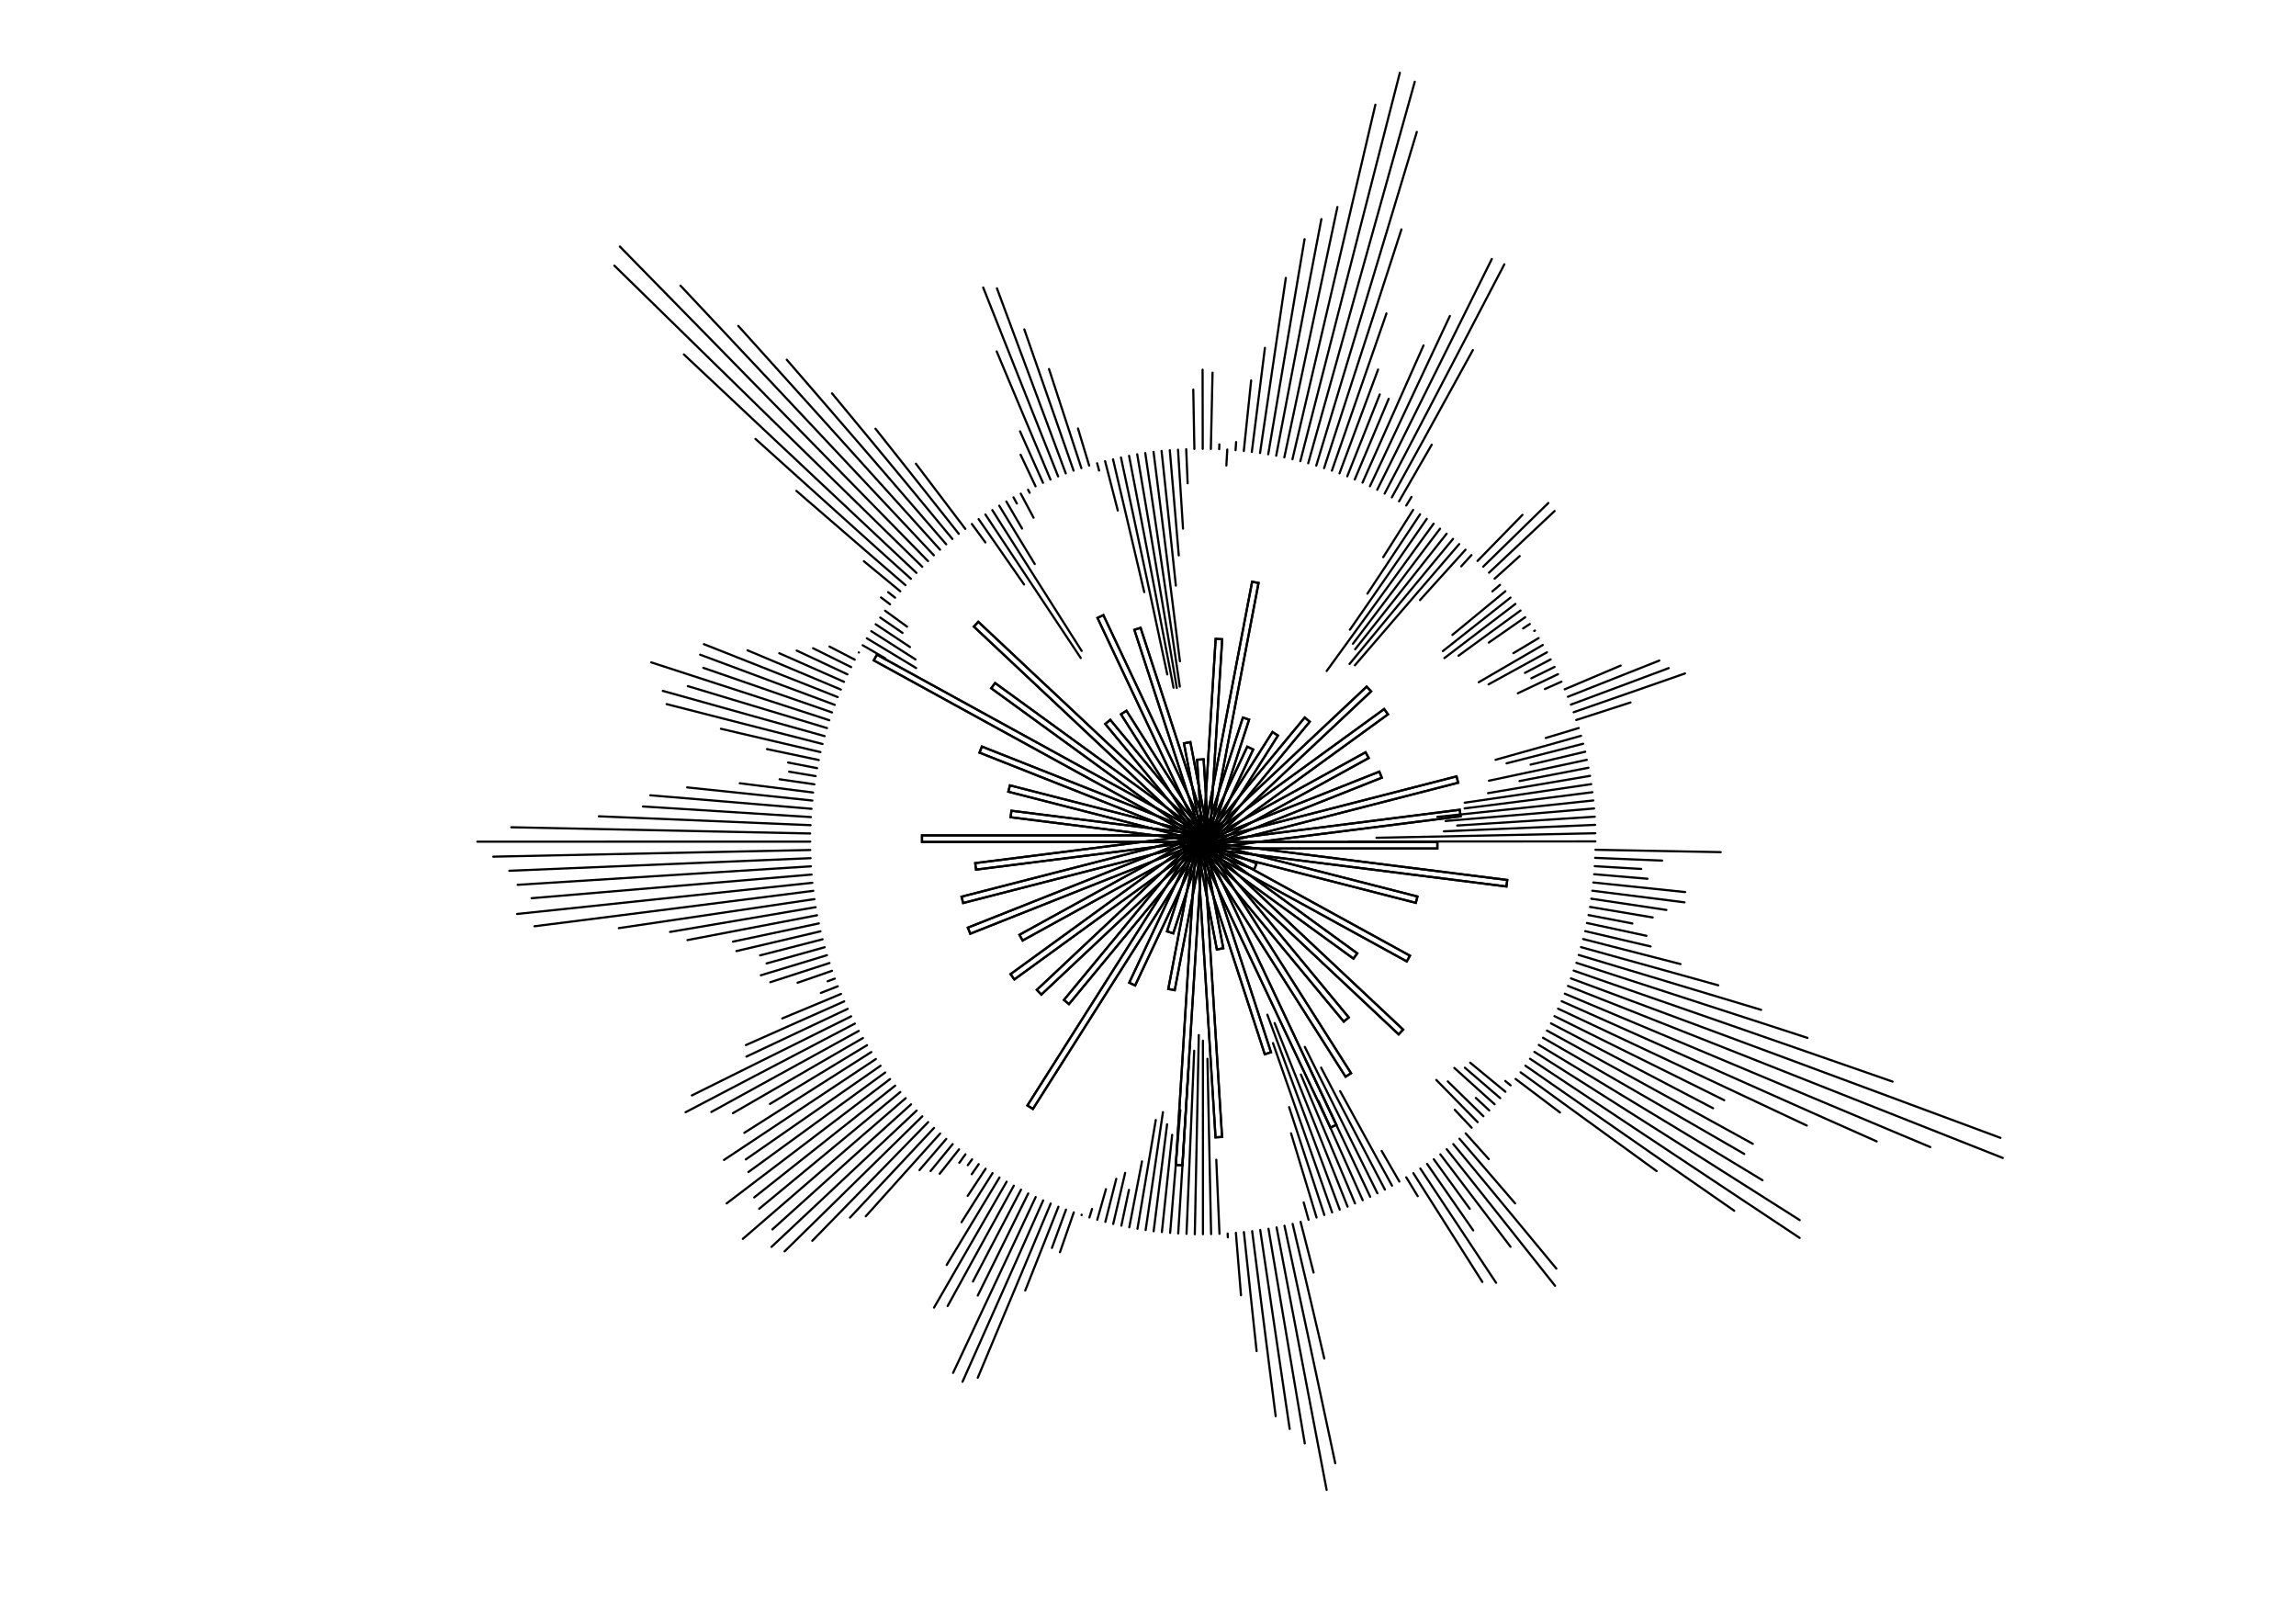 <?xml version="1.0" encoding="UTF-8" standalone="no"?>
<!-- Generator: Adobe Illustrator 19.1.0, SVG Export Plug-In . SVG Version: 6.00 Build 0)  -->

<svg
   xmlns:dc="http://purl.org/dc/elements/1.1/"
   xmlns:cc="http://creativecommons.org/ns#"
   xmlns:rdf="http://www.w3.org/1999/02/22-rdf-syntax-ns#"
   xmlns:svg="http://www.w3.org/2000/svg"
   xmlns="http://www.w3.org/2000/svg"
   xmlns:sodipodi="http://sodipodi.sourceforge.net/DTD/sodipodi-0.dtd"
   xmlns:inkscape="http://www.inkscape.org/namespaces/inkscape"
   version="1.1"
   id="Calque_1"
   x="0px"
   y="0px"
   viewBox="-356 550.8 1052.362 744.094"
   xml:space="preserve"
   inkscape:version="0.91 r13725"
   sodipodi:docname="sketch_190413_Coline_Bertaux_Morgane_Charrieau.svg"
   width="297mm"
   height="210mm"><defs
     id="defs815" /><sodipodi:namedview
     pagecolor="#ffffff"
     bordercolor="#666666"
     borderopacity="1"
     objecttolerance="10"
     gridtolerance="10"
     guidetolerance="10"
     inkscape:pageopacity="0"
     inkscape:pageshadow="2"
     inkscape:window-width="1470"
     inkscape:window-height="793"
     id="namedview813"
     showgrid="false"
     units="mm"
     inkscape:zoom="0.55625733"
     inkscape:cx="454.7642"
     inkscape:cy="355.90198"
     inkscape:window-x="0"
     inkscape:window-y="0"
     inkscape:window-maximized="0"
     inkscape:current-layer="Calque_1" /><style
     type="text/css"
     id="style3">
	.st0{fill:#FFFFFF;}
	.st1{fill:none;stroke:#000000;stroke-miterlimit:10;}
	.st2{fill:none;stroke:#000000;stroke-linecap:round;stroke-miterlimit:10;}
</style><g
     id="g11"
     transform="matrix(0.992,0.125,-0.125,0.992,551.078,385.639)"><rect
       style="fill:none;stroke:#000000;stroke-miterlimit:10"
       id="rect13"
       height="3"
       width="140.7"
       class="st1"
       y="591.1"
       x="-284.2" /><rect
       style="fill:none;stroke:#000000;stroke-linecap:round;stroke-miterlimit:10"
       id="rect15"
       height="3"
       width="140.7"
       class="st2"
       y="591.1"
       x="-284.2" /><rect
       style="fill:none;stroke:#000000;stroke-miterlimit:10"
       id="rect17"
       height="3"
       width="101.3"
       class="st1"
       transform="matrix(0.992,0.125,-0.125,0.992,73.215,34.064)"
       y="597.4"
       x="-284.7" /><rect
       style="fill:none;stroke:#000000;stroke-linecap:round;stroke-miterlimit:10"
       id="rect19"
       height="3"
       width="101.3"
       class="st2"
       transform="matrix(0.992,0.125,-0.125,0.992,73.215,34.064)"
       y="597.4"
       x="-284.7" /><rect
       style="fill:none;stroke:#000000;stroke-miterlimit:10"
       id="rect21"
       height="3"
       width="26.9"
       class="st1"
       transform="matrix(0.969,0.249,-0.249,0.969,139.655,86.237)"
       y="594.4"
       x="-285" /><rect
       style="fill:none;stroke:#000000;stroke-linecap:round;stroke-miterlimit:10"
       id="rect23"
       height="3"
       width="26.9"
       class="st2"
       transform="matrix(0.969,0.249,-0.249,0.969,139.655,86.237)"
       y="594.4"
       x="-285" /><rect
       style="fill:none;stroke:#000000;stroke-miterlimit:10"
       id="rect25"
       height="3"
       width="108.3"
       class="st1"
       transform="matrix(0.93,0.368,-0.368,0.93,208.978,129.279)"
       y="610.9"
       x="-288.5" /><rect
       style="fill:none;stroke:#000000;stroke-linecap:round;stroke-miterlimit:10"
       id="rect27"
       height="3"
       width="108.3"
       class="st2"
       transform="matrix(0.93,0.368,-0.368,0.93,208.978,129.279)"
       y="610.9"
       x="-288.5" /><rect
       style="fill:none;stroke:#000000;stroke-miterlimit:10"
       id="rect29"
       height="3"
       width="87.6"
       class="st1"
       transform="matrix(0.876,0.482,-0.482,0.876,265.046,194.644)"
       y="612"
       x="-290.3" /><rect
       style="fill:none;stroke:#000000;stroke-linecap:round;stroke-miterlimit:10"
       id="rect31"
       height="3"
       width="87.6"
       class="st2"
       transform="matrix(0.876,0.482,-0.482,0.876,265.046,194.644)"
       y="612"
       x="-290.3" /><rect
       style="fill:none;stroke:#000000;stroke-miterlimit:10"
       id="rect33"
       height="3"
       width="126.1"
       class="st1"
       transform="matrix(0.809,0.588,-0.588,0.809,325.209,257.76)"
       y="627.8"
       x="-297.1" /><rect
       style="fill:none;stroke:#000000;stroke-linecap:round;stroke-miterlimit:10"
       id="rect35"
       height="3"
       width="126.1"
       class="st2"
       transform="matrix(0.809,0.588,-0.588,0.809,325.209,257.76)"
       y="627.8"
       x="-297.1" /><rect
       style="fill:none;stroke:#000000;stroke-miterlimit:10"
       id="rect37"
       height="3"
       width="104.4"
       class="st1"
       transform="matrix(0.729,0.684,-0.684,0.729,362.841,339.352)"
       y="626.4"
       x="-299.3" /><rect
       style="fill:none;stroke:#000000;stroke-linecap:round;stroke-miterlimit:10"
       id="rect39"
       height="3"
       width="104.4"
       class="st2"
       transform="matrix(0.729,0.684,-0.684,0.729,362.841,339.352)"
       y="626.4"
       x="-299.3" /><rect
       style="fill:none;stroke:#000000;stroke-miterlimit:10"
       id="rect41"
       height="3"
       width="125.9"
       class="st1"
       transform="matrix(0.637,0.77,-0.77,0.637,404.625,421.162)"
       y="639"
       x="-308.1" /><rect
       style="fill:none;stroke:#000000;stroke-linecap:round;stroke-miterlimit:10"
       id="rect43"
       height="3"
       width="125.9"
       class="st2"
       transform="matrix(0.637,0.77,-0.77,0.637,404.625,421.162)"
       y="639"
       x="-308.1" /><rect
       style="fill:none;stroke:#000000;stroke-miterlimit:10"
       id="rect45"
       height="3"
       width="143.3"
       class="st1"
       transform="matrix(0.536,0.844,-0.844,0.536,436.166,511.386)"
       y="650.9"
       x="-318.7" /><rect
       style="fill:none;stroke:#000000;stroke-linecap:round;stroke-miterlimit:10"
       id="rect47"
       height="3"
       width="143.3"
       class="st2"
       transform="matrix(0.536,0.844,-0.844,0.536,436.166,511.386)"
       y="650.9"
       x="-318.7" /><rect
       style="fill:none;stroke:#000000;stroke-miterlimit:10"
       id="rect49"
       height="3"
       width="101.5"
       class="st1"
       transform="matrix(0.426,0.905,-0.905,0.426,425.405,604.929)"
       y="636.1"
       x="-314.7" /><rect
       style="fill:none;stroke:#000000;stroke-linecap:round;stroke-miterlimit:10"
       id="rect51"
       height="3"
       width="101.5"
       class="st2"
       transform="matrix(0.426,0.905,-0.905,0.426,425.405,604.929)"
       y="636.1"
       x="-314.7" /><rect
       style="fill:none;stroke:#000000;stroke-miterlimit:10"
       id="rect53"
       height="3"
       width="49.8"
       class="st1"
       transform="matrix(0.309,0.951,-0.951,0.309,393.072,689.387)"
       y="613.7"
       x="-302.8" /><rect
       style="fill:none;stroke:#000000;stroke-linecap:round;stroke-miterlimit:10"
       id="rect55"
       height="3"
       width="49.8"
       class="st2"
       transform="matrix(0.309,0.951,-0.951,0.309,393.072,689.387)"
       y="613.7"
       x="-302.8" /><rect
       style="fill:none;stroke:#000000;stroke-miterlimit:10"
       id="rect57"
       height="3"
       width="135.8"
       class="st1"
       transform="matrix(0.187,0.982,-0.982,0.187,424.635,802.824)"
       y="656.6"
       x="-340.8" /><rect
       style="fill:none;stroke:#000000;stroke-linecap:round;stroke-miterlimit:10"
       id="rect59"
       height="3"
       width="135.8"
       class="st2"
       transform="matrix(0.187,0.982,-0.982,0.187,424.635,802.824)"
       y="656.6"
       x="-340.8" /><rect
       style="fill:none;stroke:#000000;stroke-miterlimit:10"
       id="rect61"
       height="3"
       width="148.5"
       class="st1"
       transform="matrix(0.063,0.998,-0.998,0.063,400.597,903.929)"
       y="663.8"
       x="-355.2" /><rect
       style="fill:none;stroke:#000000;stroke-linecap:round;stroke-miterlimit:10"
       id="rect63"
       height="3"
       width="148.5"
       class="st2"
       transform="matrix(0.063,0.998,-0.998,0.063,400.597,903.929)"
       y="663.8"
       x="-355.2" /><rect
       style="fill:none;stroke:#000000;stroke-miterlimit:10"
       id="rect65"
       height="3"
       width="69.5"
       class="st1"
       transform="matrix(-0.063,0.998,-0.998,-0.063,318.483,952.18)"
       y="624.1"
       x="-322.6" /><rect
       style="fill:none;stroke:#000000;stroke-linecap:round;stroke-miterlimit:10"
       id="rect67"
       height="3"
       width="69.5"
       class="st2"
       transform="matrix(-0.063,0.998,-0.998,-0.063,318.483,952.18)"
       y="624.1"
       x="-322.6" /><rect
       style="fill:none;stroke:#000000;stroke-miterlimit:10"
       id="rect69"
       height="3"
       width="43.9"
       class="st1"
       transform="matrix(-0.187,0.982,-0.982,-0.187,257.476,1011.731)"
       y="610.9"
       x="-311.7" /><rect
       style="fill:none;stroke:#000000;stroke-linecap:round;stroke-miterlimit:10"
       id="rect71"
       height="3"
       width="43.9"
       class="st2"
       transform="matrix(-0.187,0.982,-0.982,-0.187,257.476,1011.731)"
       y="610.9"
       x="-311.7" /><rect
       style="fill:none;stroke:#000000;stroke-miterlimit:10"
       id="rect73"
       height="3"
       width="72.9"
       class="st1"
       transform="matrix(-0.309,0.951,-0.951,-0.309,206.077,1100.789)"
       y="623.8"
       x="-333.3" /><rect
       style="fill:none;stroke:#000000;stroke-linecap:round;stroke-miterlimit:10"
       id="rect75"
       height="3"
       width="72.9"
       class="st2"
       transform="matrix(-0.309,0.951,-0.951,-0.309,206.077,1100.789)"
       y="623.8"
       x="-333.3" /><rect
       style="fill:none;stroke:#000000;stroke-miterlimit:10"
       id="rect77"
       height="3"
       width="145.4"
       class="st1"
       transform="matrix(-0.426,0.905,-0.905,-0.426,142.535,1221.95)"
       y="654.7"
       x="-389.2" /><rect
       style="fill:none;stroke:#000000;stroke-linecap:round;stroke-miterlimit:10"
       id="rect79"
       height="3"
       width="145.4"
       class="st2"
       transform="matrix(-0.426,0.905,-0.905,-0.426,142.535,1221.95)"
       y="654.7"
       x="-389.2" /><rect
       style="fill:none;stroke:#000000;stroke-miterlimit:10"
       id="rect81"
       height="3"
       width="96.7"
       class="st1"
       transform="matrix(-0.536,0.844,-0.844,-0.536,54.688,1232.109)"
       y="629.6"
       x="-359.7" /><rect
       style="fill:none;stroke:#000000;stroke-linecap:round;stroke-miterlimit:10"
       id="rect83"
       height="3"
       width="96.7"
       class="st2"
       transform="matrix(-0.536,0.844,-0.844,-0.536,54.688,1232.109)"
       y="629.6"
       x="-359.7" /><rect
       style="fill:none;stroke:#000000;stroke-miterlimit:10"
       id="rect85"
       height="3"
       width="101.8"
       class="st1"
       transform="matrix(-0.637,0.77,-0.77,-0.637,-35.393,1275.276)"
       y="627.8"
       x="-368.6" /><rect
       style="fill:none;stroke:#000000;stroke-linecap:round;stroke-miterlimit:10"
       id="rect87"
       height="3"
       width="101.8"
       class="st2"
       transform="matrix(-0.637,0.77,-0.77,-0.637,-35.393,1275.276)"
       y="627.8"
       x="-368.6" /><rect
       style="fill:none;stroke:#000000;stroke-miterlimit:10"
       id="rect89"
       height="3"
       width="107.2"
       class="st1"
       transform="matrix(-0.729,0.684,-0.684,-0.729,-131.671,1305.491)"
       y="625.2"
       x="-377.9" /><rect
       style="fill:none;stroke:#000000;stroke-linecap:round;stroke-miterlimit:10"
       id="rect91"
       height="3"
       width="107.2"
       class="st2"
       transform="matrix(-0.729,0.684,-0.684,-0.729,-131.671,1305.491)"
       y="625.2"
       x="-377.9" /><rect
       style="fill:none;stroke:#000000;stroke-miterlimit:10"
       id="rect93"
       height="3"
       width="94.2"
       class="st1"
       transform="matrix(-0.809,0.588,-0.588,-0.809,-221.608,1307.089)"
       y="616"
       x="-370.3" /><rect
       style="fill:none;stroke:#000000;stroke-linecap:round;stroke-miterlimit:10"
       id="rect95"
       height="3"
       width="94.2"
       class="st2"
       transform="matrix(-0.809,0.588,-0.588,-0.809,-221.608,1307.089)"
       y="616"
       x="-370.3" /><rect
       style="fill:none;stroke:#000000;stroke-miterlimit:10"
       id="rect97"
       height="3"
       width="114.4"
       class="st1"
       transform="matrix(-0.876,0.482,-0.482,-0.876,-331.189,1319.651)"
       y="615.8"
       x="-392.2" /><rect
       style="fill:none;stroke:#000000;stroke-linecap:round;stroke-miterlimit:10"
       id="rect99"
       height="3"
       width="114.4"
       class="st2"
       transform="matrix(-0.876,0.482,-0.482,-0.876,-331.189,1319.651)"
       y="615.8"
       x="-392.2" /><rect
       style="fill:none;stroke:#000000;stroke-miterlimit:10"
       id="rect101"
       height="3"
       width="113.6"
       class="st1"
       transform="matrix(-0.93,0.368,-0.368,-0.93,-426.549,1302.517)"
       y="609.1"
       x="-394.3" /><rect
       style="fill:none;stroke:#000000;stroke-linecap:round;stroke-miterlimit:10"
       id="rect103"
       height="3"
       width="113.6"
       class="st2"
       transform="matrix(-0.93,0.368,-0.368,-0.93,-426.549,1302.517)"
       y="609.1"
       x="-394.3" /><rect
       style="fill:none;stroke:#000000;stroke-miterlimit:10"
       id="rect105"
       height="3"
       width="104.8"
       class="st1"
       transform="matrix(-0.969,0.249,-0.249,-0.969,-510.154,1269.732)"
       y="601.1"
       x="-387.7" /><rect
       style="fill:none;stroke:#000000;stroke-linecap:round;stroke-miterlimit:10"
       id="rect107"
       height="3"
       width="104.8"
       class="st2"
       transform="matrix(-0.969,0.249,-0.249,-0.969,-510.154,1269.732)"
       y="601.1"
       x="-387.7" /><rect
       style="fill:none;stroke:#000000;stroke-miterlimit:10"
       id="rect109"
       height="3"
       width="128.9"
       class="st1"
       transform="matrix(-0.992,0.125,-0.125,-0.992,-618.963,1234.257)"
       y="596.2"
       x="-412.8" /><rect
       style="fill:none;stroke:#000000;stroke-linecap:round;stroke-miterlimit:10"
       id="rect111"
       height="3"
       width="128.9"
       class="st2"
       transform="matrix(-0.992,0.125,-0.125,-0.992,-618.963,1234.257)"
       y="596.2"
       x="-412.8" /><rect
       style="fill:none;stroke:#000000;stroke-miterlimit:10"
       id="rect113"
       height="3"
       width="88.8"
       class="st1"
       transform="matrix(-1,2.267613e-6,-2.267613e-6,-1,-657.074,1179.131)"
       y="588.1"
       x="-372.9" /><rect
       style="fill:none;stroke:#000000;stroke-linecap:round;stroke-miterlimit:10"
       id="rect115"
       height="3"
       width="88.8"
       class="st2"
       transform="matrix(-1,2.267613e-6,-2.267613e-6,-1,-657.074,1179.131)"
       y="588.1"
       x="-372.9" /><rect
       style="fill:none;stroke:#000000;stroke-miterlimit:10"
       id="rect117"
       height="3"
       width="91.8"
       class="st1"
       transform="matrix(-0.992,-0.125,0.125,-0.992,-729.604,1121.745)"
       y="582.3"
       x="-375.4" /><rect
       style="fill:none;stroke:#000000;stroke-linecap:round;stroke-miterlimit:10"
       id="rect119"
       height="3"
       width="91.8"
       class="st2"
       transform="matrix(-0.992,-0.125,0.125,-0.992,-729.604,1121.745)"
       y="582.3"
       x="-375.4" /><rect
       style="fill:none;stroke:#000000;stroke-miterlimit:10"
       id="rect121"
       height="3"
       width="110.4"
       class="st1"
       transform="matrix(-0.969,-0.249,0.249,-0.969,-807.115,1049.811)"
       y="574.4"
       x="-392.4" /><rect
       style="fill:none;stroke:#000000;stroke-linecap:round;stroke-miterlimit:10"
       id="rect123"
       height="3"
       width="110.4"
       class="st2"
       transform="matrix(-0.969,-0.249,0.249,-0.969,-807.115,1049.811)"
       y="574.4"
       x="-392.4" /><rect
       style="fill:none;stroke:#000000;stroke-miterlimit:10"
       id="rect125"
       height="3"
       width="172.1"
       class="st1"
       transform="matrix(-0.93,-0.368,0.368,-0.93,-907.073,942.97)"
       y="556.5"
       x="-449.6" /><rect
       style="fill:none;stroke:#000000;stroke-linecap:round;stroke-miterlimit:10"
       id="rect127"
       height="3"
       width="172.1"
       class="st2"
       transform="matrix(-0.93,-0.368,0.368,-0.93,-907.073,942.97)"
       y="556.5"
       x="-449.6" /><rect
       style="fill:none;stroke:#000000;stroke-miterlimit:10"
       id="rect129"
       height="3"
       width="119.9"
       class="st1"
       transform="matrix(-0.876,-0.482,0.482,-0.876,-900.595,890.502)"
       y="559.4"
       x="-395.9" /><rect
       style="fill:none;stroke:#000000;stroke-linecap:round;stroke-miterlimit:10"
       id="rect131"
       height="3"
       width="119.9"
       class="st2"
       transform="matrix(-0.876,-0.482,0.482,-0.876,-900.595,890.502)"
       y="559.4"
       x="-395.9" /><rect
       style="fill:none;stroke:#000000;stroke-miterlimit:10"
       id="rect133"
       height="3"
       width="144.1"
       class="st1"
       transform="matrix(-0.809,-0.588,0.588,-0.809,-939.712,789.678)"
       y="546"
       x="-413.6" /><rect
       style="fill:none;stroke:#000000;stroke-linecap:round;stroke-miterlimit:10"
       id="rect135"
       height="3"
       width="144.1"
       class="st2"
       transform="matrix(-0.809,-0.588,0.588,-0.809,-939.712,789.678)"
       y="546"
       x="-413.6" /><rect
       style="fill:none;stroke:#000000;stroke-miterlimit:10"
       id="rect137"
       height="3"
       width="69.7"
       class="st1"
       transform="matrix(-0.729,-0.684,0.684,-0.729,-920.995,767.567)"
       y="564.6"
       x="-343.4" /><rect
       style="fill:none;stroke:#000000;stroke-linecap:round;stroke-miterlimit:10"
       id="rect139"
       height="3"
       width="69.7"
       class="st2"
       transform="matrix(-0.729,-0.684,0.684,-0.729,-920.995,767.567)"
       y="564.6"
       x="-343.4" /><rect
       style="fill:none;stroke:#000000;stroke-miterlimit:10"
       id="rect141"
       height="3"
       width="69.2"
       class="st1"
       transform="matrix(-0.637,-0.77,0.77,-0.637,-933.668,687.512)"
       y="561.9"
       x="-339.7" /><rect
       style="fill:none;stroke:#000000;stroke-linecap:round;stroke-miterlimit:10"
       id="rect143"
       height="3"
       width="69.2"
       class="st2"
       transform="matrix(-0.637,-0.77,0.77,-0.637,-933.668,687.512)"
       y="561.9"
       x="-339.7" /><rect
       style="fill:none;stroke:#000000;stroke-miterlimit:10"
       id="rect145"
       height="3"
       width="113.1"
       class="st1"
       transform="matrix(-0.536,-0.844,0.844,-0.536,-939.077,568.728)"
       y="541"
       x="-369.8" /><rect
       style="fill:none;stroke:#000000;stroke-linecap:round;stroke-miterlimit:10"
       id="rect147"
       height="3"
       width="113.1"
       class="st2"
       transform="matrix(-0.536,-0.844,0.844,-0.536,-939.077,568.728)"
       y="541"
       x="-369.8" /><rect
       style="fill:none;stroke:#000000;stroke-miterlimit:10"
       id="rect149"
       height="3"
       width="102"
       class="st1"
       transform="matrix(-0.426,-0.905,0.905,-0.426,-926.659,500.518)"
       y="542.8"
       x="-355.5" /><rect
       style="fill:none;stroke:#000000;stroke-linecap:round;stroke-miterlimit:10"
       id="rect151"
       height="3"
       width="102"
       class="st2"
       transform="matrix(-0.426,-0.905,0.905,-0.426,-926.659,500.518)"
       y="542.8"
       x="-355.5" /><rect
       style="fill:none;stroke:#000000;stroke-miterlimit:10"
       id="rect153"
       height="3"
       width="45.8"
       class="st1"
       transform="matrix(-0.309,-0.951,0.951,-0.309,-920.344,468.956)"
       y="567.3"
       x="-312.7" /><rect
       style="fill:none;stroke:#000000;stroke-linecap:round;stroke-miterlimit:10"
       id="rect155"
       height="3"
       width="45.8"
       class="st2"
       transform="matrix(-0.309,-0.951,0.951,-0.309,-920.344,468.956)"
       y="567.3"
       x="-312.7" /><rect
       style="fill:none;stroke:#000000;stroke-miterlimit:10"
       id="rect157"
       height="3"
       width="37.7"
       class="st1"
       transform="matrix(-0.187,-0.982,0.982,-0.187,-901.978,398.341)"
       y="570.8"
       x="-305.1" /><rect
       style="fill:none;stroke:#000000;stroke-linecap:round;stroke-miterlimit:10"
       id="rect159"
       height="3"
       width="37.7"
       class="st2"
       transform="matrix(-0.187,-0.982,0.982,-0.187,-901.978,398.341)"
       y="570.8"
       x="-305.1" /><rect
       style="fill:none;stroke:#000000;stroke-miterlimit:10"
       id="rect161"
       height="3"
       width="93"
       class="st1"
       transform="matrix(-0.063,-0.998,0.998,-0.063,-847.014,293.75)"
       y="543.1"
       x="-332.1" /><rect
       style="fill:none;stroke:#000000;stroke-linecap:round;stroke-miterlimit:10"
       id="rect163"
       height="3"
       width="93"
       class="st2"
       transform="matrix(-0.063,-0.998,0.998,-0.063,-847.014,293.75)"
       y="543.1"
       x="-332.1" /><rect
       style="fill:none;stroke:#000000;stroke-miterlimit:10"
       id="rect165"
       height="3"
       width="121.3"
       class="st1"
       transform="matrix(0.063,-0.998,0.998,0.063,-790.921,219)"
       y="529.1"
       x="-339.5" /><rect
       style="fill:none;stroke:#000000;stroke-linecap:round;stroke-miterlimit:10"
       id="rect167"
       height="3"
       width="121.3"
       class="st2"
       transform="matrix(0.063,-0.998,0.998,0.063,-790.921,219)"
       y="529.1"
       x="-339.5" /><rect
       style="fill:none;stroke:#000000;stroke-miterlimit:10"
       id="rect169"
       height="3"
       width="59.4"
       class="st1"
       transform="matrix(0.187,-0.982,0.982,0.187,-777.388,184.607)"
       y="560.7"
       x="-306.8" /><rect
       style="fill:none;stroke:#000000;stroke-linecap:round;stroke-miterlimit:10"
       id="rect171"
       height="3"
       width="59.4"
       class="st2"
       transform="matrix(0.187,-0.982,0.982,0.187,-777.388,184.607)"
       y="560.7"
       x="-306.8" /><rect
       style="fill:none;stroke:#000000;stroke-miterlimit:10"
       id="rect173"
       height="3"
       width="48"
       class="st1"
       transform="matrix(0.309,-0.951,0.951,0.309,-731.129,131.129)"
       y="567.2"
       x="-299.3" /><rect
       style="fill:none;stroke:#000000;stroke-linecap:round;stroke-miterlimit:10"
       id="rect175"
       height="3"
       width="48"
       class="st2"
       transform="matrix(0.309,-0.951,0.951,0.309,-731.129,131.129)"
       y="567.2"
       x="-299.3" /><rect
       style="fill:none;stroke:#000000;stroke-miterlimit:10"
       id="rect177"
       height="3"
       width="59.6"
       class="st1"
       transform="matrix(0.426,-0.905,0.905,0.426,-666.093,79.878)"
       y="563.2"
       x="-299.9" /><rect
       style="fill:none;stroke:#000000;stroke-linecap:round;stroke-miterlimit:10"
       id="rect179"
       height="3"
       width="59.6"
       class="st2"
       transform="matrix(0.426,-0.905,0.905,0.426,-666.093,79.878)"
       y="563.2"
       x="-299.9" /><rect
       style="fill:none;stroke:#000000;stroke-miterlimit:10"
       id="rect181"
       height="3"
       width="73.7"
       class="st1"
       transform="matrix(0.536,-0.844,0.844,0.536,-595.59,38.106)"
       y="559.2"
       x="-300" /><rect
       style="fill:none;stroke:#000000;stroke-linecap:round;stroke-miterlimit:10"
       id="rect183"
       height="3"
       width="73.7"
       class="st2"
       transform="matrix(0.536,-0.844,0.844,0.536,-595.59,38.106)"
       y="559.2"
       x="-300" /><rect
       style="fill:none;stroke:#000000;stroke-miterlimit:10"
       id="rect185"
       height="3"
       width="103.2"
       class="st1"
       transform="matrix(0.637,-0.77,0.77,0.637,-516.201,7.525)"
       y="550.8"
       x="-301.7" /><rect
       style="fill:none;stroke:#000000;stroke-linecap:round;stroke-miterlimit:10"
       id="rect187"
       height="3"
       width="103.2"
       class="st2"
       transform="matrix(0.637,-0.77,0.77,0.637,-516.201,7.525)"
       y="550.8"
       x="-301.7" /><rect
       style="fill:none;stroke:#000000;stroke-miterlimit:10"
       id="rect189"
       height="3"
       width="103.1"
       class="st1"
       transform="matrix(0.729,-0.684,0.684,0.729,-447.751,-17.161)"
       y="555.4"
       x="-297.1" /><rect
       style="fill:none;stroke:#000000;stroke-linecap:round;stroke-miterlimit:10"
       id="rect191"
       height="3"
       width="103.1"
       class="st2"
       transform="matrix(0.729,-0.684,0.684,0.729,-447.751,-17.161)"
       y="555.4"
       x="-297.1" /><rect
       style="fill:none;stroke:#000000;stroke-miterlimit:10"
       id="rect193"
       height="3"
       width="85"
       class="st1"
       transform="matrix(0.809,-0.588,0.588,0.809,-380.977,-37.947)"
       y="565.8"
       x="-291.4" /><rect
       style="fill:none;stroke:#000000;stroke-linecap:round;stroke-miterlimit:10"
       id="rect195"
       height="3"
       width="85"
       class="st2"
       transform="matrix(0.809,-0.588,0.588,0.809,-380.977,-37.947)"
       y="565.8"
       x="-291.4" /><rect
       style="fill:none;stroke:#000000;stroke-miterlimit:10"
       id="rect197"
       height="3"
       width="86.8"
       class="st1"
       transform="matrix(0.876,-0.482,0.482,0.876,-305.662,-47.535)"
       y="570"
       x="-288.8" /><rect
       style="fill:none;stroke:#000000;stroke-linecap:round;stroke-miterlimit:10"
       id="rect199"
       height="3"
       width="86.8"
       class="st2"
       transform="matrix(0.876,-0.482,0.482,0.876,-305.662,-47.535)"
       y="570"
       x="-288.8" /><rect
       style="fill:none;stroke:#000000;stroke-miterlimit:10"
       id="rect201"
       height="3"
       width="120.2"
       class="st1"
       transform="matrix(0.93,-0.368,0.368,0.93,-225.945,-43.776)"
       y="568.8"
       x="-287.8" /><rect
       style="fill:none;stroke:#000000;stroke-linecap:round;stroke-miterlimit:10"
       id="rect203"
       height="3"
       width="120.2"
       class="st2"
       transform="matrix(0.93,-0.368,0.368,0.93,-225.945,-43.776)"
       y="568.8"
       x="-287.8" /><rect
       style="fill:none;stroke:#000000;stroke-miterlimit:10"
       id="rect205"
       height="3"
       width="118.7"
       class="st1"
       transform="matrix(0.969,-0.249,0.249,0.969,-150.795,-38.13)"
       y="576.3"
       x="-285.7" /><rect
       style="fill:none;stroke:#000000;stroke-linecap:round;stroke-miterlimit:10"
       id="rect207"
       height="3"
       width="118.7"
       class="st2"
       transform="matrix(0.969,-0.249,0.249,0.969,-150.795,-38.13)"
       y="576.3"
       x="-285.7" /><rect
       style="fill:none;stroke:#000000;stroke-miterlimit:10"
       id="rect209"
       height="3"
       width="107.4"
       class="st1"
       transform="matrix(-0.992,0.125,-0.125,-0.992,-386.179,1195.947)"
       y="584.3"
       x="-284.4" /><rect
       style="fill:none;stroke:#000000;stroke-linecap:round;stroke-miterlimit:10"
       id="rect211"
       height="3"
       width="107.4"
       class="st2"
       transform="matrix(-0.992,0.125,-0.125,-0.992,-386.179,1195.947)"
       y="584.3"
       x="-284.4" /><line
       style="fill:none;stroke:#000000;stroke-linecap:round;stroke-miterlimit:10"
       id="line213"
       y2="566.2"
       x2="-48"
       y1="572.3"
       x1="-105.1"
       class="st2" /><line
       style="fill:none;stroke:#000000;stroke-linecap:round;stroke-miterlimit:10"
       id="line215"
       y2="573.4"
       x2="-74.2"
       y1="576"
       x1="-104.8"
       class="st2" /><line
       style="fill:none;stroke:#000000;stroke-linecap:round;stroke-miterlimit:10"
       id="line217"
       y2="578.4"
       x2="-83.2"
       y1="579.8"
       x1="-104.5"
       class="st2" /><line
       style="fill:none;stroke:#000000;stroke-linecap:round;stroke-miterlimit:10"
       id="line219"
       y2="582.5"
       x2="-79.8"
       y1="583.5"
       x1="-104.3"
       class="st2" /><line
       style="fill:none;stroke:#000000;stroke-linecap:round;stroke-miterlimit:10"
       id="line221"
       y2="586.4"
       x2="-61.9"
       y1="587.3"
       x1="-104.2"
       class="st2" /><line
       style="fill:none;stroke:#000000;stroke-linecap:round;stroke-miterlimit:10"
       id="line223"
       y2="591.1"
       x2="-61.6"
       y1="591.1"
       x1="-104.2"
       class="st2" /><line
       style="fill:none;stroke:#000000;stroke-linecap:round;stroke-miterlimit:10"
       id="line225"
       y2="595.6"
       x2="-69.4"
       y1="594.8"
       x1="-104.2"
       class="st2" /><line
       style="fill:none;stroke:#000000;stroke-linecap:round;stroke-miterlimit:10"
       id="line227"
       y2="599.8"
       x2="-75.2"
       y1="598.6"
       x1="-104.3"
       class="st2" /><line
       style="fill:none;stroke:#000000;stroke-linecap:round;stroke-miterlimit:10"
       id="line229"
       y2="603.7"
       x2="-84.1"
       y1="602.4"
       x1="-104.5"
       class="st2" /><line
       style="fill:none;stroke:#000000;stroke-linecap:round;stroke-miterlimit:10"
       id="line231"
       y2="608.5"
       x2="-77"
       y1="606.1"
       x1="-104.8"
       class="st2" /><line
       style="fill:none;stroke:#000000;stroke-linecap:round;stroke-miterlimit:10"
       id="line233"
       y2="613.1"
       x2="-74.5"
       y1="609.9"
       x1="-105.1"
       class="st2" /><line
       style="fill:none;stroke:#000000;stroke-linecap:round;stroke-miterlimit:10"
       id="line235"
       y2="619.4"
       x2="-59.9"
       y1="613.6"
       x1="-105.6"
       class="st2" /><line
       style="fill:none;stroke:#000000;stroke-linecap:round;stroke-miterlimit:10"
       id="line237"
       y2="626.9"
       x2="-41.5"
       y1="617.4"
       x1="-106.1"
       class="st2" /><line
       style="fill:none;stroke:#000000;stroke-linecap:round;stroke-miterlimit:10"
       id="line239"
       y2="635.6"
       x2="-20.6"
       y1="621.1"
       x1="-106.7"
       class="st2" /><line
       style="fill:none;stroke:#000000;stroke-linecap:round;stroke-miterlimit:10"
       id="line241"
       y2="645.7"
       x2="2.1"
       y1="624.8"
       x1="-107.3"
       class="st2" /><line
       style="fill:none;stroke:#000000;stroke-linecap:round;stroke-miterlimit:10"
       id="line243"
       y2="660.7"
       x2="43.3"
       y1="628.5"
       x1="-108.1"
       class="st2" /><line
       style="fill:none;stroke:#000000;stroke-linecap:round;stroke-miterlimit:10"
       id="line245"
       y2="680.1"
       x2="95.6"
       y1="632.2"
       x1="-108.9"
       class="st2" /><line
       style="fill:none;stroke:#000000;stroke-linecap:round;stroke-miterlimit:10"
       id="line247"
       y2="689.1"
       x2="97.8"
       y1="635.8"
       x1="-109.8"
       class="st2" /><line
       style="fill:none;stroke:#000000;stroke-linecap:round;stroke-miterlimit:10"
       id="line249"
       y2="688.3"
       x2="64.2"
       y1="639.5"
       x1="-110.8"
       class="st2" /><line
       style="fill:none;stroke:#000000;stroke-linecap:round;stroke-miterlimit:10"
       id="line251"
       y2="688.8"
       x2="39.5"
       y1="643.1"
       x1="-111.8"
       class="st2" /><line
       style="fill:none;stroke:#000000;stroke-linecap:round;stroke-miterlimit:10"
       id="line253"
       y2="685.6"
       x2="6.8"
       y1="646.7"
       x1="-113"
       class="st2" /><line
       style="fill:none;stroke:#000000;stroke-linecap:round;stroke-miterlimit:10"
       id="line255"
       y2="678.8"
       x2="-32.2"
       y1="650.3"
       x1="-114.2"
       class="st2" /><line
       style="fill:none;stroke:#000000;stroke-linecap:round;stroke-miterlimit:10"
       id="line257"
       y2="683.1"
       x2="-36.8"
       y1="653.8"
       x1="-115.4"
       class="st2" /><line
       style="fill:none;stroke:#000000;stroke-linecap:round;stroke-miterlimit:10"
       id="line259"
       y2="697"
       x2="-16.7"
       y1="657.3"
       x1="-116.8"
       class="st2" /><line
       style="fill:none;stroke:#000000;stroke-linecap:round;stroke-miterlimit:10"
       id="line261"
       y2="702.1"
       x2="-20"
       y1="660.8"
       x1="-118.2"
       class="st2" /><line
       style="fill:none;stroke:#000000;stroke-linecap:round;stroke-miterlimit:10"
       id="line263"
       y2="713"
       x2="-10.2"
       y1="664.3"
       x1="-119.7"
       class="st2" /><line
       style="fill:none;stroke:#000000;stroke-linecap:round;stroke-miterlimit:10"
       id="line265"
       y2="729"
       x2="9"
       y1="667.7"
       x1="-121.3"
       class="st2" /><line
       style="fill:none;stroke:#000000;stroke-linecap:round;stroke-miterlimit:10"
       id="line267"
       y2="737.1"
       x2="10"
       y1="671.1"
       x1="-122.9"
       class="st2" /><line
       style="fill:none;stroke:#000000;stroke-linecap:round;stroke-miterlimit:10"
       id="line269"
       y2="728.5"
       x2="-21.3"
       y1="674.5"
       x1="-124.6"
       class="st2" /><line
       style="fill:none;stroke:#000000;stroke-linecap:round;stroke-miterlimit:10"
       id="line271"
       y2="714.9"
       x2="-58.9"
       y1="677.8"
       x1="-126.4"
       class="st2" /><line
       style="fill:none;stroke:#000000;stroke-linecap:round;stroke-miterlimit:10"
       id="line273"
       y2="693.8"
       x2="-106.2"
       y1="681.1"
       x1="-128.3"
       class="st2" /><line
       style="fill:none;stroke:#000000;stroke-linecap:round;stroke-miterlimit:10"
       id="line275"
       y2="682.6"
       x2="-132.9"
       y1="684.3"
       x1="-130.2"
       class="st2" /><line
       style="fill:none;stroke:#000000;stroke-linecap:round;stroke-miterlimit:10"
       id="line277"
       y2="676.3"
       x2="-149.9"
       y1="687.5"
       x1="-132.2"
       class="st2" /><line
       style="fill:none;stroke:#000000;stroke-linecap:round;stroke-miterlimit:10"
       id="line279"
       y2="678.9"
       x2="-152"
       y1="690.7"
       x1="-134.2"
       class="st2" /><line
       style="fill:none;stroke:#000000;stroke-linecap:round;stroke-miterlimit:10"
       id="line281"
       y2="679.6"
       x2="-156.8"
       y1="693.8"
       x1="-136.4"
       class="st2" /><line
       style="fill:none;stroke:#000000;stroke-linecap:round;stroke-miterlimit:10"
       id="line283"
       y2="692"
       x2="-145.3"
       y1="696.9"
       x1="-138.5"
       class="st2" /><line
       style="fill:none;stroke:#000000;stroke-linecap:round;stroke-miterlimit:10"
       id="line285"
       y2="686.1"
       x2="-159"
       y1="699.9"
       x1="-140.8"
       class="st2" /><line
       style="fill:none;stroke:#000000;stroke-linecap:round;stroke-miterlimit:10"
       id="line287"
       y2="686.1"
       x2="-164.3"
       y1="702.9"
       x1="-143.1"
       class="st2" /><line
       style="fill:none;stroke:#000000;stroke-linecap:round;stroke-miterlimit:10"
       id="line289"
       y2="698.6"
       x2="-154.2"
       y1="705.8"
       x1="-145.5"
       class="st2" /><line
       style="fill:none;stroke:#000000;stroke-linecap:round;stroke-miterlimit:10"
       id="line291"
       y2="719.1"
       x2="-135.9"
       y1="708.7"
       x1="-147.9"
       class="st2" /><line
       style="fill:none;stroke:#000000;stroke-linecap:round;stroke-miterlimit:10"
       id="line293"
       y2="737.7"
       x2="-121.4"
       y1="711.5"
       x1="-150.4"
       class="st2" /><line
       style="fill:none;stroke:#000000;stroke-linecap:round;stroke-miterlimit:10"
       id="line295"
       y2="765"
       x2="-98.9"
       y1="714.3"
       x1="-152.9"
       class="st2" /><line
       style="fill:none;stroke:#000000;stroke-linecap:round;stroke-miterlimit:10"
       id="line297"
       y2="772.9"
       x2="-98.5"
       y1="717"
       x1="-155.6"
       class="st2" /><line
       style="fill:none;stroke:#000000;stroke-linecap:round;stroke-miterlimit:10"
       id="line299"
       y2="757.7"
       x2="-121"
       y1="719.7"
       x1="-158.2"
       class="st2" /><line
       style="fill:none;stroke:#000000;stroke-linecap:round;stroke-miterlimit:10"
       id="line301"
       y2="742.8"
       x2="-141.7"
       y1="722.3"
       x1="-160.9"
       class="st2" /><line
       style="fill:none;stroke:#000000;stroke-linecap:round;stroke-miterlimit:10"
       id="line303"
       y2="752.4"
       x2="-138.9"
       y1="724.8"
       x1="-163.7"
       class="st2" /><line
       style="fill:none;stroke:#000000;stroke-linecap:round;stroke-miterlimit:10"
       id="line305"
       y2="774.9"
       x2="-125.5"
       y1="727.3"
       x1="-166.5"
       class="st2" /><line
       style="fill:none;stroke:#000000;stroke-linecap:round;stroke-miterlimit:10"
       id="line307"
       y2="775.3"
       x2="-131.8"
       y1="729.8"
       x1="-169.4"
       class="st2" /><line
       style="fill:none;stroke:#000000;stroke-linecap:round;stroke-miterlimit:10"
       id="line309"
       y2="740"
       x2="-166.1"
       y1="732.1"
       x1="-172.4"
       class="st2" /><line
       style="fill:none;stroke:#000000;stroke-linecap:round;stroke-miterlimit:10"
       id="line311"
       y2="721.5"
       x2="-185.1"
       y1="734.4"
       x1="-175.3"
       class="st2" /><line
       style="fill:none;stroke:#000000;stroke-linecap:round;stroke-miterlimit:10"
       id="line313"
       y2="696.7"
       x2="-207.4"
       y1="736.7"
       x1="-178.4"
       class="st2" /><line
       style="fill:none;stroke:#000000;stroke-linecap:round;stroke-miterlimit:10"
       id="line315"
       y2="687.1"
       x2="-217.4"
       y1="738.9"
       x1="-181.4"
       class="st2" /><line
       style="fill:none;stroke:#000000;stroke-linecap:round;stroke-miterlimit:10"
       id="line317"
       y2="678.6"
       x2="-226"
       y1="741"
       x1="-184.6"
       class="st2" /><line
       style="fill:none;stroke:#000000;stroke-linecap:round;stroke-miterlimit:10"
       id="line319"
       y2="684.6"
       x2="-224.8"
       y1="743"
       x1="-187.7"
       class="st2" /><line
       style="fill:none;stroke:#000000;stroke-linecap:round;stroke-miterlimit:10"
       id="line321"
       y2="702.4"
       x2="-216.7"
       y1="745"
       x1="-190.9"
       class="st2" /><line
       style="fill:none;stroke:#000000;stroke-linecap:round;stroke-miterlimit:10"
       id="line323"
       y2="691.4"
       x2="-226.2"
       y1="746.9"
       x1="-194.2"
       class="st2" /><line
       style="fill:none;stroke:#000000;stroke-linecap:round;stroke-miterlimit:10"
       id="line325"
       y2="669.5"
       x2="-241.1"
       y1="748.8"
       x1="-197.4"
       class="st2" /><line
       style="fill:none;stroke:#000000;stroke-linecap:round;stroke-miterlimit:10"
       id="line327"
       y2="666.1"
       x2="-244.9"
       y1="750.6"
       x1="-200.8"
       class="st2" /><line
       style="fill:none;stroke:#000000;stroke-linecap:round;stroke-miterlimit:10"
       id="line329"
       y2="678.7"
       x2="-240.7"
       y1="752.3"
       x1="-204.1"
       class="st2" /><line
       style="fill:none;stroke:#000000;stroke-linecap:round;stroke-miterlimit:10"
       id="line331"
       y2="706.9"
       x2="-229.7"
       y1="753.9"
       x1="-207.5"
       class="st2" /><line
       style="fill:none;stroke:#000000;stroke-linecap:round;stroke-miterlimit:10"
       id="line333"
       y2="718.7"
       x2="-227.3"
       y1="755.5"
       x1="-210.9"
       class="st2" /><line
       style="fill:none;stroke:#000000;stroke-linecap:round;stroke-miterlimit:10"
       id="line335"
       y2="749.4"
       x2="-217.6"
       y1="757"
       x1="-214.4"
       class="st2" /><line
       style="fill:none;stroke:#000000;stroke-linecap:round;stroke-miterlimit:10"
       id="line337"
       y2="780.7"
       x2="-209.1"
       y1="758.4"
       x1="-217.9"
       class="st2" /><line
       style="fill:none;stroke:#000000;stroke-linecap:round;stroke-miterlimit:10"
       id="line339"
       y2="819.2"
       x2="-199.3"
       y1="759.8"
       x1="-221.4"
       class="st2" /><line
       style="fill:none;stroke:#000000;stroke-linecap:round;stroke-miterlimit:10"
       id="line341"
       y2="866.2"
       x2="-188.3"
       y1="761.1"
       x1="-225"
       class="st2" /><line
       style="fill:none;stroke:#000000;stroke-linecap:round;stroke-miterlimit:10"
       id="line343"
       y2="878.8"
       x2="-190.7"
       y1="762.3"
       x1="-228.5"
       class="st2" /><line
       style="fill:none;stroke:#000000;stroke-linecap:round;stroke-miterlimit:10"
       id="line345"
       y2="858.9"
       x2="-203.3"
       y1="763.4"
       x1="-232.1"
       class="st2" /><line
       style="fill:none;stroke:#000000;stroke-linecap:round;stroke-miterlimit:10"
       id="line347"
       y2="853.2"
       x2="-211"
       y1="764.4"
       x1="-235.8"
       class="st2" /><line
       style="fill:none;stroke:#000000;stroke-linecap:round;stroke-miterlimit:10"
       id="line349"
       y2="848.2"
       x2="-218.1"
       y1="765.4"
       x1="-239.4"
       class="st2" /><line
       style="fill:none;stroke:#000000;stroke-linecap:round;stroke-miterlimit:10"
       id="line351"
       y2="819.7"
       x2="-230.5"
       y1="766.3"
       x1="-243.1"
       class="st2" /><line
       style="fill:none;stroke:#000000;stroke-linecap:round;stroke-miterlimit:10"
       id="line353"
       y2="795.2"
       x2="-240.8"
       y1="767.1"
       x1="-246.7"
       class="st2" /><line
       style="fill:none;stroke:#000000;stroke-linecap:round;stroke-miterlimit:10"
       id="line355"
       y2="769.6"
       x2="-250.1"
       y1="767.9"
       x1="-250.4"
       class="st2" /><line
       style="fill:none;stroke:#000000;stroke-linecap:round;stroke-miterlimit:10"
       id="line357"
       y2="735"
       x2="-259.8"
       y1="768.5"
       x1="-254.1"
       class="st2" /><line
       style="fill:none;stroke:#000000;stroke-linecap:round;stroke-miterlimit:10"
       id="line359"
       y2="689.6"
       x2="-269.6"
       y1="769.1"
       x1="-257.9"
       class="st2" /><line
       style="fill:none;stroke:#000000;stroke-linecap:round;stroke-miterlimit:10"
       id="line361"
       y2="681.6"
       x2="-272.7"
       y1="769.6"
       x1="-261.6"
       class="st2" /><line
       style="fill:none;stroke:#000000;stroke-linecap:round;stroke-miterlimit:10"
       id="line363"
       y2="679.3"
       x2="-274.9"
       y1="770.1"
       x1="-265.3"
       class="st2" /><line
       style="fill:none;stroke:#000000;stroke-linecap:round;stroke-miterlimit:10"
       id="line365"
       y2="686.7"
       x2="-276.1"
       y1="770.4"
       x1="-269.1"
       class="st2" /><line
       style="fill:none;stroke:#000000;stroke-linecap:round;stroke-miterlimit:10"
       id="line367"
       y2="694.2"
       x2="-277.7"
       y1="770.7"
       x1="-272.9"
       class="st2" /><line
       style="fill:none;stroke:#000000;stroke-linecap:round;stroke-miterlimit:10"
       id="line369"
       y2="714.5"
       x2="-279"
       y1="770.9"
       x1="-276.6"
       class="st2" /><line
       style="fill:none;stroke:#000000;stroke-linecap:round;stroke-miterlimit:10"
       id="line371"
       y2="726.2"
       x2="-281.3"
       y1="771"
       x1="-280.4"
       class="st2" /><line
       style="fill:none;stroke:#000000;stroke-linecap:round;stroke-miterlimit:10"
       id="line373"
       y2="721.7"
       x2="-284.2"
       y1="771.1"
       x1="-284.2"
       class="st2" /><line
       style="fill:none;stroke:#000000;stroke-linecap:round;stroke-miterlimit:10"
       id="line375"
       y2="716.4"
       x2="-286.8"
       y1="771"
       x1="-287.9"
       class="st2" /><line
       style="fill:none;stroke:#000000;stroke-linecap:round;stroke-miterlimit:10"
       id="line377"
       y2="720.4"
       x2="-289.6"
       y1="770.9"
       x1="-291.7"
       class="st2" /><line
       style="fill:none;stroke:#000000;stroke-linecap:round;stroke-miterlimit:10"
       id="line379"
       y2="740"
       x2="-293.5"
       y1="770.7"
       x1="-295.5"
       class="st2" /><line
       style="fill:none;stroke:#000000;stroke-linecap:round;stroke-miterlimit:10"
       id="line381"
       y2="753.7"
       x2="-297.8"
       y1="770.4"
       x1="-299.2"
       class="st2" /><line
       style="fill:none;stroke:#000000;stroke-linecap:round;stroke-miterlimit:10"
       id="line383"
       y2="746.2"
       x2="-300.5"
       y1="770.1"
       x1="-303"
       class="st2" /><line
       style="fill:none;stroke:#000000;stroke-linecap:round;stroke-miterlimit:10"
       id="line385"
       y2="749.4"
       x2="-304.2"
       y1="769.6"
       x1="-306.7"
       class="st2" /><line
       style="fill:none;stroke:#000000;stroke-linecap:round;stroke-miterlimit:10"
       id="line387"
       y2="754.7"
       x2="-308.3"
       y1="769.1"
       x1="-310.5"
       class="st2" /><line
       style="fill:none;stroke:#000000;stroke-linecap:round;stroke-miterlimit:10"
       id="line389"
       y2="764.5"
       x2="-313.5"
       y1="768.5"
       x1="-314.2"
       class="st2" /><line
       style="fill:none;stroke:#000000;stroke-linecap:round;stroke-miterlimit:10"
       id="line391"
       y2="767.7"
       x2="-317.9"
       y1="767.9"
       x1="-317.9"
       class="st2" /><line
       style="fill:none;stroke:#000000;stroke-linecap:round;stroke-miterlimit:10"
       id="line393"
       y2="786"
       x2="-325.6"
       y1="767.1"
       x1="-321.6"
       class="st2" /><line
       style="fill:none;stroke:#000000;stroke-linecap:round;stroke-miterlimit:10"
       id="line395"
       y2="784.5"
       x2="-329.5"
       y1="766.3"
       x1="-325.3"
       class="st2" /><line
       style="fill:none;stroke:#000000;stroke-linecap:round;stroke-miterlimit:10"
       id="line397"
       y2="805.4"
       x2="-339.2"
       y1="765.4"
       x1="-328.9"
       class="st2" /><line
       style="fill:none;stroke:#000000;stroke-linecap:round;stroke-miterlimit:10"
       id="line399"
       y2="847.8"
       x2="-355.8"
       y1="764.4"
       x1="-332.6"
       class="st2" /><line
       style="fill:none;stroke:#000000;stroke-linecap:round;stroke-miterlimit:10"
       id="line401"
       y2="850.5"
       x2="-362.5"
       y1="763.4"
       x1="-336.2"
       class="st2" /><line
       style="fill:none;stroke:#000000;stroke-linecap:round;stroke-miterlimit:10"
       id="line403"
       y2="847"
       x2="-367.3"
       y1="762.3"
       x1="-339.8"
       class="st2" /><line
       style="fill:none;stroke:#000000;stroke-linecap:round;stroke-miterlimit:10"
       id="line405"
       y2="810.4"
       x2="-360.5"
       y1="761.1"
       x1="-343.4"
       class="st2" /><line
       style="fill:none;stroke:#000000;stroke-linecap:round;stroke-miterlimit:10"
       id="line407"
       y2="804.3"
       x2="-363.5"
       y1="759.8"
       x1="-346.9"
       class="st2" /><line
       style="fill:none;stroke:#000000;stroke-linecap:round;stroke-miterlimit:10"
       id="line409"
       y2="816.9"
       x2="-373.6"
       y1="758.4"
       x1="-350.4"
       class="st2" /><line
       style="fill:none;stroke:#000000;stroke-linecap:round;stroke-miterlimit:10"
       id="line411"
       y2="818.4"
       x2="-379.7"
       y1="757"
       x1="-353.9"
       class="st2" /><line
       style="fill:none;stroke:#000000;stroke-linecap:round;stroke-miterlimit:10"
       id="line413"
       y2="798.3"
       x2="-376.4"
       y1="755.5"
       x1="-357.4"
       class="st2" /><line
       style="fill:none;stroke:#000000;stroke-linecap:round;stroke-miterlimit:10"
       id="line415"
       y2="778"
       x2="-372.1"
       y1="753.9"
       x1="-360.8"
       class="st2" /><line
       style="fill:none;stroke:#000000;stroke-linecap:round;stroke-miterlimit:10"
       id="line417"
       y2="765.7"
       x2="-370.8"
       y1="752.3"
       x1="-364.2"
       class="st2" /><line
       style="fill:none;stroke:#000000;stroke-linecap:round;stroke-miterlimit:10"
       id="line419"
       y2="755.6"
       x2="-370.2"
       y1="750.6"
       x1="-367.6"
       class="st2" /><line
       style="fill:none;stroke:#000000;stroke-linecap:round;stroke-miterlimit:10"
       id="line421"
       y2="751.7"
       x2="-372.5"
       y1="748.8"
       x1="-370.9"
       class="st2" /><line
       style="fill:none;stroke:#000000;stroke-linecap:round;stroke-miterlimit:10"
       id="line423"
       y2="751.1"
       x2="-376.5"
       y1="746.9"
       x1="-374.2"
       class="st2" /><line
       style="fill:none;stroke:#000000;stroke-linecap:round;stroke-miterlimit:10"
       id="line425"
       y2="757.2"
       x2="-384.8"
       y1="745"
       x1="-377.4"
       class="st2" /><line
       style="fill:none;stroke:#000000;stroke-linecap:round;stroke-miterlimit:10"
       id="line427"
       y2="756.5"
       x2="-389.1"
       y1="743"
       x1="-380.6"
       class="st2" /><line
       style="fill:none;stroke:#000000;stroke-linecap:round;stroke-miterlimit:10"
       id="line429"
       y2="756.7"
       x2="-394.2"
       y1="741"
       x1="-383.8"
       class="st2" /><line
       style="fill:none;stroke:#000000;stroke-linecap:round;stroke-miterlimit:10"
       id="line431"
       y2="780.8"
       x2="-416"
       y1="738.9"
       x1="-386.9"
       class="st2" /><line
       style="fill:none;stroke:#000000;stroke-linecap:round;stroke-miterlimit:10"
       id="line433"
       y2="782.3"
       x2="-423.1"
       y1="736.7"
       x1="-390"
       class="st2" /><line
       style="fill:none;stroke:#000000;stroke-linecap:round;stroke-miterlimit:10"
       id="line435"
       y2="795"
       x2="-438.9"
       y1="734.4"
       x1="-393"
       class="st2" /><line
       style="fill:none;stroke:#000000;stroke-linecap:round;stroke-miterlimit:10"
       id="line437"
       y2="801.4"
       x2="-450.9"
       y1="732.1"
       x1="-396"
       class="st2" /><line
       style="fill:none;stroke:#000000;stroke-linecap:round;stroke-miterlimit:10"
       id="line439"
       y2="800.1"
       x2="-457.1"
       y1="729.8"
       x1="-398.9"
       class="st2" /><line
       style="fill:none;stroke:#000000;stroke-linecap:round;stroke-miterlimit:10"
       id="line441"
       y2="792.1"
       x2="-457.7"
       y1="727.3"
       x1="-401.8"
       class="st2" /><line
       style="fill:none;stroke:#000000;stroke-linecap:round;stroke-miterlimit:10"
       id="line443"
       y2="798.1"
       x2="-470.6"
       y1="724.8"
       x1="-404.6"
       class="st2" /><line
       style="fill:none;stroke:#000000;stroke-linecap:round;stroke-miterlimit:10"
       id="line445"
       y2="783.5"
       x2="-464.9"
       y1="722.3"
       x1="-407.4"
       class="st2" /><line
       style="fill:none;stroke:#000000;stroke-linecap:round;stroke-miterlimit:10"
       id="line447"
       y2="778.6"
       x2="-467.8"
       y1="719.7"
       x1="-410.1"
       class="st2" /><line
       style="fill:none;stroke:#000000;stroke-linecap:round;stroke-miterlimit:10"
       id="line449"
       y2="782.9"
       x2="-480"
       y1="717"
       x1="-412.8"
       class="st2" /><line
       style="fill:none;stroke:#000000;stroke-linecap:round;stroke-miterlimit:10"
       id="line451"
       y2="767.4"
       x2="-471.9"
       y1="714.3"
       x1="-415.4"
       class="st2" /><line
       style="fill:none;stroke:#000000;stroke-linecap:round;stroke-miterlimit:10"
       id="line453"
       y2="761.8"
       x2="-473.8"
       y1="711.5"
       x1="-417.9"
       class="st2" /><line
       style="fill:none;stroke:#000000;stroke-linecap:round;stroke-miterlimit:10"
       id="line455"
       y2="763.3"
       x2="-483.7"
       y1="708.7"
       x1="-420.4"
       class="st2" /><line
       style="fill:none;stroke:#000000;stroke-linecap:round;stroke-miterlimit:10"
       id="line457"
       y2="749.8"
       x2="-476"
       y1="705.8"
       x1="-422.9"
       class="st2" /><line
       style="fill:none;stroke:#000000;stroke-linecap:round;stroke-miterlimit:10"
       id="line459"
       y2="735.2"
       x2="-466"
       y1="702.9"
       x1="-425.2"
       class="st2" /><line
       style="fill:none;stroke:#000000;stroke-linecap:round;stroke-miterlimit:10"
       id="line461"
       y2="741.5"
       x2="-482.3"
       y1="699.9"
       x1="-427.5"
       class="st2" /><line
       style="fill:none;stroke:#000000;stroke-linecap:round;stroke-miterlimit:10"
       id="line463"
       y2="742.2"
       x2="-492.2"
       y1="696.9"
       x1="-429.8"
       class="st2" /><line
       style="fill:none;stroke:#000000;stroke-linecap:round;stroke-miterlimit:10"
       id="line465"
       y2="743.8"
       x2="-503.9"
       y1="693.8"
       x1="-432"
       class="st2" /><line
       style="fill:none;stroke:#000000;stroke-linecap:round;stroke-miterlimit:10"
       id="line467"
       y2="735.8"
       x2="-502"
       y1="690.7"
       x1="-434.1"
       class="st2" /><line
       style="fill:none;stroke:#000000;stroke-linecap:round;stroke-miterlimit:10"
       id="line469"
       y2="715"
       x2="-479.4"
       y1="687.5"
       x1="-436.1"
       class="st2" /><line
       style="fill:none;stroke:#000000;stroke-linecap:round;stroke-miterlimit:10"
       id="line471"
       y2="709.8"
       x2="-480.3"
       y1="684.3"
       x1="-438.1"
       class="st2" /><line
       style="fill:none;stroke:#000000;stroke-linecap:round;stroke-miterlimit:10"
       id="line473"
       y2="695.6"
       x2="-465.3"
       y1="681.1"
       x1="-440"
       class="st2" /><line
       style="fill:none;stroke:#000000;stroke-linecap:round;stroke-miterlimit:10"
       id="line475"
       y2="681.8"
       x2="-449.2"
       y1="677.8"
       x1="-441.9"
       class="st2" /><line
       style="fill:none;stroke:#000000;stroke-linecap:round;stroke-miterlimit:10"
       id="line477"
       y2="676.1"
       x2="-446.8"
       y1="674.5"
       x1="-443.7"
       class="st2" /><line
       style="fill:none;stroke:#000000;stroke-linecap:round;stroke-miterlimit:10"
       id="line479"
       y2="678.5"
       x2="-460.4"
       y1="671.1"
       x1="-445.4"
       class="st2" /><line
       style="fill:none;stroke:#000000;stroke-linecap:round;stroke-miterlimit:10"
       id="line481"
       y2="679.8"
       x2="-472.8"
       y1="667.7"
       x1="-447"
       class="st2" /><line
       style="fill:none;stroke:#000000;stroke-linecap:round;stroke-miterlimit:10"
       id="line483"
       y2="677.2"
       x2="-477.5"
       y1="664.3"
       x1="-448.6"
       class="st2" /><line
       style="fill:none;stroke:#000000;stroke-linecap:round;stroke-miterlimit:10"
       id="line485"
       y2="671.5"
       x2="-475.6"
       y1="660.8"
       x1="-450.1"
       class="st2" /><line
       style="fill:none;stroke:#000000;stroke-linecap:round;stroke-miterlimit:10"
       id="line487"
       y2="668.2"
       x2="-479"
       y1="657.3"
       x1="-451.5"
       class="st2" /><line
       style="fill:none;stroke:#000000;stroke-linecap:round;stroke-miterlimit:10"
       id="line489"
       y2="667.6"
       x2="-490"
       y1="653.8"
       x1="-452.9"
       class="st2" /><line
       style="fill:none;stroke:#000000;stroke-linecap:round;stroke-miterlimit:10"
       id="line491"
       y2="663.5"
       x2="-492.1"
       y1="650.3"
       x1="-454.1"
       class="st2" /><line
       style="fill:none;stroke:#000000;stroke-linecap:round;stroke-miterlimit:10"
       id="line493"
       y2="665.4"
       x2="-512.9"
       y1="646.7"
       x1="-455.4"
       class="st2" /><line
       style="fill:none;stroke:#000000;stroke-linecap:round;stroke-miterlimit:10"
       id="line495"
       y2="662.7"
       x2="-521.3"
       y1="643.1"
       x1="-456.5"
       class="st2" /><line
       style="fill:none;stroke:#000000;stroke-linecap:round;stroke-miterlimit:10"
       id="line497"
       y2="663.9"
       x2="-544.8"
       y1="639.5"
       x1="-457.5"
       class="st2" /><line
       style="fill:none;stroke:#000000;stroke-linecap:round;stroke-miterlimit:10"
       id="line499"
       y2="667.9"
       x2="-583.3"
       y1="635.8"
       x1="-458.5"
       class="st2" /><line
       style="fill:none;stroke:#000000;stroke-linecap:round;stroke-miterlimit:10"
       id="line501"
       y2="663.3"
       x2="-591.9"
       y1="632.2"
       x1="-459.4"
       class="st2" /><line
       style="fill:none;stroke:#000000;stroke-linecap:round;stroke-miterlimit:10"
       id="line503"
       y2="655.3"
       x2="-586.2"
       y1="628.5"
       x1="-460.2"
       class="st2" /><line
       style="fill:none;stroke:#000000;stroke-linecap:round;stroke-miterlimit:10"
       id="line505"
       y2="650"
       x2="-593.3"
       y1="624.8"
       x1="-461"
       class="st2" /><line
       style="fill:none;stroke:#000000;stroke-linecap:round;stroke-miterlimit:10"
       id="line507"
       y2="644.1"
       x2="-597.9"
       y1="621.1"
       x1="-461.6"
       class="st2" /><line
       style="fill:none;stroke:#000000;stroke-linecap:round;stroke-miterlimit:10"
       id="line509"
       y2="638.6"
       x2="-606"
       y1="617.4"
       x1="-462.2"
       class="st2" /><line
       style="fill:none;stroke:#000000;stroke-linecap:round;stroke-miterlimit:10"
       id="line511"
       y2="632.7"
       x2="-614.1"
       y1="613.6"
       x1="-462.7"
       class="st2" /><line
       style="fill:none;stroke:#000000;stroke-linecap:round;stroke-miterlimit:10"
       id="line513"
       y2="624.2"
       x2="-599.5"
       y1="609.9"
       x1="-463.2"
       class="st2" /><line
       style="fill:none;stroke:#000000;stroke-linecap:round;stroke-miterlimit:10"
       id="line515"
       y2="614.2"
       x2="-560.3"
       y1="606.1"
       x1="-463.5"
       class="st2" /><line
       style="fill:none;stroke:#000000;stroke-linecap:round;stroke-miterlimit:10"
       id="line517"
       y2="607.2"
       x2="-540.8"
       y1="602.4"
       x1="-463.8"
       class="st2" /><line
       style="fill:none;stroke:#000000;stroke-linecap:round;stroke-miterlimit:10"
       id="line519"
       y2="601.7"
       x2="-538.1"
       y1="598.6"
       x1="-464"
       class="st2" /><line
       style="fill:none;stroke:#000000;stroke-linecap:round;stroke-miterlimit:10"
       id="line521"
       y2="596"
       x2="-521.8"
       y1="594.8"
       x1="-464.1"
       class="st2" /><line
       style="fill:none;stroke:#000000;stroke-linecap:round;stroke-miterlimit:10"
       id="line523"
       y2="591.1"
       x2="-498.1"
       y1="591.1"
       x1="-464.2"
       class="st2" /><line
       style="fill:none;stroke:#000000;stroke-linecap:round;stroke-miterlimit:10"
       id="line525"
       y2="587"
       x2="-480.2"
       y1="587.3"
       x1="-464.1"
       class="st2" /><line
       style="fill:none;stroke:#000000;stroke-linecap:round;stroke-miterlimit:10"
       id="line527"
       y2="583"
       x2="-476.3"
       y1="583.5"
       x1="-464"
       class="st2" /><line
       style="fill:none;stroke:#000000;stroke-linecap:round;stroke-miterlimit:10"
       id="line529"
       y2="578.9"
       x2="-477.3"
       y1="579.8"
       x1="-463.8"
       class="st2" /><line
       style="fill:none;stroke:#000000;stroke-linecap:round;stroke-miterlimit:10"
       id="line531"
       y2="574"
       x2="-487.7"
       y1="576"
       x1="-463.5"
       class="st2" /><line
       style="fill:none;stroke:#000000;stroke-linecap:round;stroke-miterlimit:10"
       id="line533"
       y2="567.4"
       x2="-509.8"
       y1="572.3"
       x1="-463.2"
       class="st2" /><line
       style="fill:none;stroke:#000000;stroke-linecap:round;stroke-miterlimit:10"
       id="line535"
       y2="559.3"
       x2="-535.9"
       y1="568.5"
       x1="-462.7"
       class="st2" /><line
       style="fill:none;stroke:#000000;stroke-linecap:round;stroke-miterlimit:10"
       id="line537"
       y2="553.5"
       x2="-538.4"
       y1="564.8"
       x1="-462.2"
       class="st2" /><line
       style="fill:none;stroke:#000000;stroke-linecap:round;stroke-miterlimit:10"
       id="line539"
       y2="549.9"
       x2="-527.3"
       y1="561"
       x1="-461.6"
       class="st2" /><line
       style="fill:none;stroke:#000000;stroke-linecap:round;stroke-miterlimit:10"
       id="line541"
       y2="541.2"
       x2="-545.3"
       y1="557.3"
       x1="-461"
       class="st2" /><line
       style="fill:none;stroke:#000000;stroke-linecap:round;stroke-miterlimit:10"
       id="line543"
       y2="540.7"
       x2="-521.3"
       y1="553.6"
       x1="-460.2"
       class="st2" /><line
       style="fill:none;stroke:#000000;stroke-linecap:round;stroke-miterlimit:10"
       id="line545"
       y2="534.9"
       x2="-523.5"
       y1="550"
       x1="-459.4"
       class="st2" /><line
       style="fill:none;stroke:#000000;stroke-linecap:round;stroke-miterlimit:10"
       id="line547"
       y2="529.9"
       x2="-522.4"
       y1="546.3"
       x1="-458.5"
       class="st2" /><line
       style="fill:none;stroke:#000000;stroke-linecap:round;stroke-miterlimit:10"
       id="line549"
       y2="530.2"
       x2="-502.2"
       y1="542.7"
       x1="-457.5"
       class="st2" /><line
       style="fill:none;stroke:#000000;stroke-linecap:round;stroke-miterlimit:10"
       id="line551"
       y2="529.7"
       x2="-487.6"
       y1="539"
       x1="-456.5"
       class="st2" /><line
       style="fill:none;stroke:#000000;stroke-linecap:round;stroke-miterlimit:10"
       id="line553"
       y2="527.5"
       x2="-479.8"
       y1="535.4"
       x1="-455.4"
       class="st2" /><line
       style="fill:none;stroke:#000000;stroke-linecap:round;stroke-miterlimit:10"
       id="line555"
       y2="525.5"
       x2="-472.5"
       y1="531.9"
       x1="-454.1"
       class="st2" /><line
       style="fill:none;stroke:#000000;stroke-linecap:round;stroke-miterlimit:10"
       id="line557"
       y2="523.8"
       x2="-465.1"
       y1="528.3"
       x1="-452.9"
       class="st2" /><line
       style="fill:none;stroke:#000000;stroke-linecap:round;stroke-miterlimit:10"
       id="line559"
       y2="524.8"
       x2="-451.4"
       y1="524.8"
       x1="-451.5"
       class="st2" /><line
       style="fill:none;stroke:#000000;stroke-linecap:round;stroke-miterlimit:10"
       id="line561"
       y2="526"
       x2="-439"
       y1="521.3"
       x1="-450.1"
       class="st2" /><line
       style="fill:none;stroke:#000000;stroke-linecap:round;stroke-miterlimit:10"
       id="line563"
       y2="528.6"
       x2="-424.5"
       y1="517.9"
       x1="-448.6"
       class="st2" /><line
       style="fill:none;stroke:#000000;stroke-linecap:round;stroke-miterlimit:10"
       id="line565"
       y2="524.7"
       x2="-425.3"
       y1="514.4"
       x1="-447"
       class="st2" /><line
       style="fill:none;stroke:#000000;stroke-linecap:round;stroke-miterlimit:10"
       id="line567"
       y2="519.4"
       x2="-428.5"
       y1="511"
       x1="-445.4"
       class="st2" /><line
       style="fill:none;stroke:#000000;stroke-linecap:round;stroke-miterlimit:10"
       id="line569"
       y2="513.4"
       x2="-432.7"
       y1="507.7"
       x1="-443.7"
       class="st2" /><line
       style="fill:none;stroke:#000000;stroke-linecap:round;stroke-miterlimit:10"
       id="line571"
       y2="510.3"
       x2="-431"
       y1="504.3"
       x1="-441.9"
       class="st2" /><line
       style="fill:none;stroke:#000000;stroke-linecap:round;stroke-miterlimit:10"
       id="line573"
       y2="498.5"
       x2="-444.5"
       y1="501.1"
       x1="-440"
       class="st2" /><line
       style="fill:none;stroke:#000000;stroke-linecap:round;stroke-miterlimit:10"
       id="line575"
       y2="495.7"
       x2="-441.6"
       y1="497.8"
       x1="-438.1"
       class="st2" /><line
       style="fill:none;stroke:#000000;stroke-linecap:round;stroke-miterlimit:10"
       id="line577"
       y2="483"
       x2="-454.4"
       y1="494.6"
       x1="-436.1"
       class="st2" /><line
       style="fill:none;stroke:#000000;stroke-linecap:round;stroke-miterlimit:10"
       id="line579"
       y2="454.9"
       x2="-489.1"
       y1="491.5"
       x1="-434.1"
       class="st2" /><line
       style="fill:none;stroke:#000000;stroke-linecap:round;stroke-miterlimit:10"
       id="line581"
       y2="433.6"
       x2="-510.7"
       y1="488.3"
       x1="-432"
       class="st2" /><line
       style="fill:none;stroke:#000000;stroke-linecap:round;stroke-miterlimit:10"
       id="line583"
       y2="399.3"
       x2="-548.1"
       y1="485.3"
       x1="-429.8"
       class="st2" /><line
       style="fill:none;stroke:#000000;stroke-linecap:round;stroke-miterlimit:10"
       id="line585"
       y2="362.9"
       x2="-584.8"
       y1="482.2"
       x1="-427.5"
       class="st2" /><line
       style="fill:none;stroke:#000000;stroke-linecap:round;stroke-miterlimit:10"
       id="line587"
       y2="353.9"
       x2="-583.4"
       y1="479.3"
       x1="-425.2"
       class="st2" /><line
       style="fill:none;stroke:#000000;stroke-linecap:round;stroke-miterlimit:10"
       id="line589"
       y2="368.2"
       x2="-553.6"
       y1="476.3"
       x1="-422.9"
       class="st2" /><line
       style="fill:none;stroke:#000000;stroke-linecap:round;stroke-miterlimit:10"
       id="line591"
       y2="383.2"
       x2="-525"
       y1="473.4"
       x1="-420.4"
       class="st2" /><line
       style="fill:none;stroke:#000000;stroke-linecap:round;stroke-miterlimit:10"
       id="line593"
       y2="395.8"
       x2="-501"
       y1="470.6"
       x1="-417.9"
       class="st2" /><line
       style="fill:none;stroke:#000000;stroke-linecap:round;stroke-miterlimit:10"
       id="line595"
       y2="408.5"
       x2="-478.5"
       y1="467.8"
       x1="-415.4"
       class="st2" /><line
       style="fill:none;stroke:#000000;stroke-linecap:round;stroke-miterlimit:10"
       id="line597"
       y2="422.1"
       x2="-456.7"
       y1="465.1"
       x1="-412.8"
       class="st2" /><line
       style="fill:none;stroke:#000000;stroke-linecap:round;stroke-miterlimit:10"
       id="line599"
       y2="435.7"
       x2="-436.3"
       y1="462.5"
       x1="-410.1"
       class="st2" /><line
       style="fill:none;stroke:#000000;stroke-linecap:round;stroke-miterlimit:10"
       id="line601"
       y2="467.5"
       x2="-400.2"
       y1="459.9"
       x1="-407.4"
       class="st2" /><line
       style="fill:none;stroke:#000000;stroke-linecap:round;stroke-miterlimit:10"
       id="line603"
       y2="484.4"
       x2="-380.2"
       y1="457.3"
       x1="-404.6"
       class="st2" /><line
       style="fill:none;stroke:#000000;stroke-linecap:round;stroke-miterlimit:10"
       id="line605"
       y2="514.6"
       x2="-350.2"
       y1="454.8"
       x1="-401.8"
       class="st2" /><line
       style="fill:none;stroke:#000000;stroke-linecap:round;stroke-miterlimit:10"
       id="line607"
       y2="511.3"
       x2="-350.2"
       y1="452.4"
       x1="-398.9"
       class="st2" /><line
       style="fill:none;stroke:#000000;stroke-linecap:round;stroke-miterlimit:10"
       id="line609"
       y2="474.5"
       x2="-376.5"
       y1="450"
       x1="-396"
       class="st2" /><line
       style="fill:none;stroke:#000000;stroke-linecap:round;stroke-miterlimit:10"
       id="line611"
       y2="459.1"
       x2="-384.3"
       y1="447.7"
       x1="-393"
       class="st2" /><line
       style="fill:none;stroke:#000000;stroke-linecap:round;stroke-miterlimit:10"
       id="line613"
       y2="448"
       x2="-388.1"
       y1="445.4"
       x1="-390"
       class="st2" /><line
       style="fill:none;stroke:#000000;stroke-linecap:round;stroke-miterlimit:10"
       id="line615"
       y2="453.5"
       x2="-379.7"
       y1="443.3"
       x1="-386.9"
       class="st2" /><line
       style="fill:none;stroke:#000000;stroke-linecap:round;stroke-miterlimit:10"
       id="line617"
       y2="442.4"
       x2="-382.9"
       y1="441.1"
       x1="-383.8"
       class="st2" /><line
       style="fill:none;stroke:#000000;stroke-linecap:round;stroke-miterlimit:10"
       id="line619"
       y2="425.6"
       x2="-389.2"
       y1="439.1"
       x1="-380.6"
       class="st2" /><line
       style="fill:none;stroke:#000000;stroke-linecap:round;stroke-miterlimit:10"
       id="line621"
       y2="415"
       x2="-390.8"
       y1="437.1"
       x1="-377.4"
       class="st2" /><line
       style="fill:none;stroke:#000000;stroke-linecap:round;stroke-miterlimit:10"
       id="line623"
       y2="380"
       x2="-406"
       y1="435.2"
       x1="-374.2"
       class="st2" /><line
       style="fill:none;stroke:#000000;stroke-linecap:round;stroke-miterlimit:10"
       id="line625"
       y2="351.7"
       x2="-415.8"
       y1="433.3"
       x1="-370.9"
       class="st2" /><line
       style="fill:none;stroke:#000000;stroke-linecap:round;stroke-miterlimit:10"
       id="line627"
       y2="351.3"
       x2="-409.5"
       y1="431.5"
       x1="-367.6"
       class="st2" /><line
       style="fill:none;stroke:#000000;stroke-linecap:round;stroke-miterlimit:10"
       id="line629"
       y2="368.4"
       x2="-394.7"
       y1="429.8"
       x1="-364.2"
       class="st2" /><line
       style="fill:none;stroke:#000000;stroke-linecap:round;stroke-miterlimit:10"
       id="line631"
       y2="385"
       x2="-381.2"
       y1="428.2"
       x1="-360.8"
       class="st2" /><line
       style="fill:none;stroke:#000000;stroke-linecap:round;stroke-miterlimit:10"
       id="line633"
       y2="410.4"
       x2="-364.6"
       y1="426.6"
       x1="-357.4"
       class="st2" /><line
       style="fill:none;stroke:#000000;stroke-linecap:round;stroke-miterlimit:10"
       id="line635"
       y2="428.3"
       x2="-352.6"
       y1="425.1"
       x1="-353.9"
       class="st2" /><line
       style="fill:none;stroke:#000000;stroke-linecap:round;stroke-miterlimit:10"
       id="line637"
       y2="445.4"
       x2="-341.8"
       y1="423.7"
       x1="-350.4"
       class="st2" /><line
       style="fill:none;stroke:#000000;stroke-linecap:round;stroke-miterlimit:10"
       id="line639"
       y2="481"
       x2="-325.1"
       y1="422.4"
       x1="-346.9"
       class="st2" /><line
       style="fill:none;stroke:#000000;stroke-linecap:round;stroke-miterlimit:10"
       id="line641"
       y2="517.1"
       x2="-309.9"
       y1="421.1"
       x1="-343.4"
       class="st2" /><line
       style="fill:none;stroke:#000000;stroke-linecap:round;stroke-miterlimit:10"
       id="line643"
       y2="522.8"
       x2="-306.3"
       y1="419.9"
       x1="-339.8"
       class="st2" /><line
       style="fill:none;stroke:#000000;stroke-linecap:round;stroke-miterlimit:10"
       id="line645"
       y2="522.7"
       x2="-304.8"
       y1="418.7"
       x1="-336.2"
       class="st2" /><line
       style="fill:none;stroke:#000000;stroke-linecap:round;stroke-miterlimit:10"
       id="line647"
       y2="521.9"
       x2="-303.5"
       y1="417.7"
       x1="-332.6"
       class="st2" /><line
       style="fill:none;stroke:#000000;stroke-linecap:round;stroke-miterlimit:10"
       id="line649"
       y2="510.4"
       x2="-304.9"
       y1="416.7"
       x1="-328.9"
       class="st2" /><line
       style="fill:none;stroke:#000000;stroke-linecap:round;stroke-miterlimit:10"
       id="line651"
       y2="476.2"
       x2="-311.1"
       y1="415.8"
       x1="-325.3"
       class="st2" /><line
       style="fill:none;stroke:#000000;stroke-linecap:round;stroke-miterlimit:10"
       id="line653"
       y2="462.3"
       x2="-311.5"
       y1="415"
       x1="-321.6"
       class="st2" /><line
       style="fill:none;stroke:#000000;stroke-linecap:round;stroke-miterlimit:10"
       id="line655"
       y2="449.9"
       x2="-311.1"
       y1="414.3"
       x1="-317.9"
       class="st2" /><line
       style="fill:none;stroke:#000000;stroke-linecap:round;stroke-miterlimit:10"
       id="line657"
       y2="429"
       x2="-311.6"
       y1="413.6"
       x1="-314.2"
       class="st2" /><line
       style="fill:none;stroke:#000000;stroke-linecap:round;stroke-miterlimit:10"
       id="line659"
       y2="386.1"
       x2="-314.4"
       y1="413"
       x1="-310.5"
       class="st2" /><line
       style="fill:none;stroke:#000000;stroke-linecap:round;stroke-miterlimit:10"
       id="line661"
       y2="376.5"
       x2="-311.3"
       y1="412.5"
       x1="-306.7"
       class="st2" /><line
       style="fill:none;stroke:#000000;stroke-linecap:round;stroke-miterlimit:10"
       id="line663"
       y2="377.3"
       x2="-306.6"
       y1="412.1"
       x1="-303"
       class="st2" /><line
       style="fill:none;stroke:#000000;stroke-linecap:round;stroke-miterlimit:10"
       id="line665"
       y2="409.5"
       x2="-299.4"
       y1="411.7"
       x1="-299.2"
       class="st2" /><line
       style="fill:none;stroke:#000000;stroke-linecap:round;stroke-miterlimit:10"
       id="line667"
       y2="418.7"
       x2="-295"
       y1="411.4"
       x1="-295.5"
       class="st2" /><line
       style="fill:none;stroke:#000000;stroke-linecap:round;stroke-miterlimit:10"
       id="line669"
       y2="407.5"
       x2="-291.9"
       y1="411.2"
       x1="-291.7"
       class="st2" /><line
       style="fill:none;stroke:#000000;stroke-linecap:round;stroke-miterlimit:10"
       id="line671"
       y2="378.6"
       x2="-288.6"
       y1="411.1"
       x1="-287.9"
       class="st2" /><line
       style="fill:none;stroke:#000000;stroke-linecap:round;stroke-miterlimit:10"
       id="line673"
       y2="363"
       x2="-284.2"
       y1="411.1"
       x1="-284.2"
       class="st2" /><line
       style="fill:none;stroke:#000000;stroke-linecap:round;stroke-miterlimit:10"
       id="line675"
       y2="330"
       x2="-278.7"
       y1="411.1"
       x1="-280.4"
       class="st2" /><line
       style="fill:none;stroke:#000000;stroke-linecap:round;stroke-miterlimit:10"
       id="line677"
       y2="311.3"
       x2="-272.4"
       y1="411.2"
       x1="-276.6"
       class="st2" /><line
       style="fill:none;stroke:#000000;stroke-linecap:round;stroke-miterlimit:10"
       id="line679"
       y2="301.2"
       x2="-265.9"
       y1="411.4"
       x1="-272.9"
       class="st2" /><line
       style="fill:none;stroke:#000000;stroke-linecap:round;stroke-miterlimit:10"
       id="line681"
       y2="294.8"
       x2="-259.3"
       y1="411.7"
       x1="-269.1"
       class="st2" /><line
       style="fill:none;stroke:#000000;stroke-linecap:round;stroke-miterlimit:10"
       id="line683"
       y2="246.1"
       x2="-247.9"
       y1="412.1"
       x1="-265.3"
       class="st2" /><line
       style="fill:none;stroke:#000000;stroke-linecap:round;stroke-miterlimit:10"
       id="line685"
       y2="230.2"
       x2="-238.6"
       y1="412.5"
       x1="-261.6"
       class="st2" /><line
       style="fill:none;stroke:#000000;stroke-linecap:round;stroke-miterlimit:10"
       id="line687"
       y2="233.4"
       x2="-231.3"
       y1="413"
       x1="-257.9"
       class="st2" /><line
       style="fill:none;stroke:#000000;stroke-linecap:round;stroke-miterlimit:10"
       id="line689"
       y2="256.1"
       x2="-227.5"
       y1="413.6"
       x1="-254.1"
       class="st2" /><line
       style="fill:none;stroke:#000000;stroke-linecap:round;stroke-miterlimit:10"
       id="line691"
       y2="301.3"
       x2="-228.9"
       y1="414.3"
       x1="-250.4"
       class="st2" /><line
       style="fill:none;stroke:#000000;stroke-linecap:round;stroke-miterlimit:10"
       id="line693"
       y2="340.4"
       x2="-230.9"
       y1="415"
       x1="-246.7"
       class="st2" /><line
       style="fill:none;stroke:#000000;stroke-linecap:round;stroke-miterlimit:10"
       id="line695"
       y2="366.4"
       x2="-231.5"
       y1="415.8"
       x1="-243.1"
       class="st2" /><line
       style="fill:none;stroke:#000000;stroke-linecap:round;stroke-miterlimit:10"
       id="line697"
       y2="377.6"
       x2="-229.3"
       y1="416.7"
       x1="-239.4"
       class="st2" /><line
       style="fill:none;stroke:#000000;stroke-linecap:round;stroke-miterlimit:10"
       id="line699"
       y2="379.1"
       x2="-225"
       y1="417.7"
       x1="-235.8"
       class="st2" /><line
       style="fill:none;stroke:#000000;stroke-linecap:round;stroke-miterlimit:10"
       id="line701"
       y2="352.8"
       x2="-212.2"
       y1="418.7"
       x1="-232.1"
       class="st2" /><line
       style="fill:none;stroke:#000000;stroke-linecap:round;stroke-miterlimit:10"
       id="line703"
       y2="337.9"
       x2="-201.9"
       y1="419.9"
       x1="-228.5"
       class="st2" /><line
       style="fill:none;stroke:#000000;stroke-linecap:round;stroke-miterlimit:10"
       id="line705"
       y2="309.6"
       x2="-186.1"
       y1="421.1"
       x1="-225"
       class="st2" /><line
       style="fill:none;stroke:#000000;stroke-linecap:round;stroke-miterlimit:10"
       id="line707"
       y2="311.3"
       x2="-180.1"
       y1="422.4"
       x1="-221.4"
       class="st2" /><line
       style="fill:none;stroke:#000000;stroke-linecap:round;stroke-miterlimit:10"
       id="line709"
       y2="352.1"
       x2="-189.5"
       y1="423.7"
       x1="-217.9"
       class="st2" /><line
       style="fill:none;stroke:#000000;stroke-linecap:round;stroke-miterlimit:10"
       id="line711"
       y2="397.5"
       x2="-202.8"
       y1="425.1"
       x1="-214.4"
       class="st2" /><line
       style="fill:none;stroke:#000000;stroke-linecap:round;stroke-miterlimit:10"
       id="line713"
       y2="422.4"
       x2="-209"
       y1="426.6"
       x1="-210.9"
       class="st2" /><line
       style="fill:none;stroke:#000000;stroke-linecap:round;stroke-miterlimit:10"
       id="line715"
       y2="451.4"
       x2="-218.4"
       y1="428.2"
       x1="-207.5"
       class="st2" /><line
       style="fill:none;stroke:#000000;stroke-linecap:round;stroke-miterlimit:10"
       id="line717"
       y2="468.9"
       x2="-223.5"
       y1="429.8"
       x1="-204.1"
       class="st2" /><line
       style="fill:none;stroke:#000000;stroke-linecap:round;stroke-miterlimit:10"
       id="line719"
       y2="486.3"
       x2="-229.4"
       y1="431.5"
       x1="-200.8"
       class="st2" /><line
       style="fill:none;stroke:#000000;stroke-linecap:round;stroke-miterlimit:10"
       id="line721"
       y2="506.4"
       x2="-237.6"
       y1="433.3"
       x1="-197.4"
       class="st2" /><line
       style="fill:none;stroke:#000000;stroke-linecap:round;stroke-miterlimit:10"
       id="line723"
       y2="492.5"
       x2="-227.2"
       y1="435.2"
       x1="-194.2"
       class="st2" /><line
       style="fill:none;stroke:#000000;stroke-linecap:round;stroke-miterlimit:10"
       id="line725"
       y2="494.9"
       x2="-225.9"
       y1="437.1"
       x1="-190.9"
       class="st2" /><line
       style="fill:none;stroke:#000000;stroke-linecap:round;stroke-miterlimit:10"
       id="line727"
       y2="501.9"
       x2="-227.6"
       y1="439.1"
       x1="-187.7"
       class="st2" /><line
       style="fill:none;stroke:#000000;stroke-linecap:round;stroke-miterlimit:10"
       id="line729"
       y2="502.2"
       x2="-225.1"
       y1="441.1"
       x1="-184.6"
       class="st2" /><line
       style="fill:none;stroke:#000000;stroke-linecap:round;stroke-miterlimit:10"
       id="line731"
       y2="468.8"
       x2="-199.2"
       y1="443.3"
       x1="-181.4"
       class="st2" /><line
       style="fill:none;stroke:#000000;stroke-linecap:round;stroke-miterlimit:10"
       id="line733"
       y2="451.1"
       x2="-182.4"
       y1="445.4"
       x1="-178.4"
       class="st2" /><line
       style="fill:none;stroke:#000000;stroke-linecap:round;stroke-miterlimit:10"
       id="line735"
       y2="424.2"
       x2="-157.5"
       y1="447.7"
       x1="-175.3"
       class="st2" /><line
       style="fill:none;stroke:#000000;stroke-linecap:round;stroke-miterlimit:10"
       id="line737"
       y2="417.3"
       x2="-146.4"
       y1="450"
       x1="-172.4"
       class="st2" /><line
       style="fill:none;stroke:#000000;stroke-linecap:round;stroke-miterlimit:10"
       id="line739"
       y2="420.6"
       x2="-143.1"
       y1="452.4"
       x1="-169.4"
       class="st2" /><line
       style="fill:none;stroke:#000000;stroke-linecap:round;stroke-miterlimit:10"
       id="line741"
       y2="443.1"
       x2="-156.4"
       y1="454.8"
       x1="-166.5"
       class="st2" /><line
       style="fill:none;stroke:#000000;stroke-linecap:round;stroke-miterlimit:10"
       id="line743"
       y2="460.7"
       x2="-166.8"
       y1="457.3"
       x1="-163.7"
       class="st2" /><line
       style="fill:none;stroke:#000000;stroke-linecap:round;stroke-miterlimit:10"
       id="line745"
       y2="482.8"
       x2="-182.5"
       y1="459.9"
       x1="-160.9"
       class="st2" /><line
       style="fill:none;stroke:#000000;stroke-linecap:round;stroke-miterlimit:10"
       id="line747"
       y2="490.7"
       x2="-185.9"
       y1="462.5"
       x1="-158.2"
       class="st2" /><line
       style="fill:none;stroke:#000000;stroke-linecap:round;stroke-miterlimit:10"
       id="line749"
       y2="493.8"
       x2="-184.8"
       y1="465.1"
       x1="-155.6"
       class="st2" /><line
       style="fill:none;stroke:#000000;stroke-linecap:round;stroke-miterlimit:10"
       id="line751"
       y2="491.9"
       x2="-178.5"
       y1="467.8"
       x1="-152.9"
       class="st2" /><line
       style="fill:none;stroke:#000000;stroke-linecap:round;stroke-miterlimit:10"
       id="line753"
       y2="484.2"
       x2="-165.5"
       y1="470.6"
       x1="-150.4"
       class="st2" /><line
       style="fill:none;stroke:#000000;stroke-linecap:round;stroke-miterlimit:10"
       id="line755"
       y2="475.8"
       x2="-150.7"
       y1="473.4"
       x1="-147.9"
       class="st2" /><line
       style="fill:none;stroke:#000000;stroke-linecap:round;stroke-miterlimit:10"
       id="line757"
       y2="476.1"
       x2="-145.2"
       y1="476.3"
       x1="-145.5"
       class="st2" /><line
       style="fill:none;stroke:#000000;stroke-linecap:round;stroke-miterlimit:10"
       id="line759"
       y2="487.6"
       x2="-153.7"
       y1="479.3"
       x1="-143.1"
       class="st2" /><line
       style="fill:none;stroke:#000000;stroke-linecap:round;stroke-miterlimit:10"
       id="line761"
       y2="502.8"
       x2="-167.8"
       y1="482.2"
       x1="-140.8"
       class="st2" /><line
       style="fill:none;stroke:#000000;stroke-linecap:round;stroke-miterlimit:10"
       id="line763"
       y2="503.2"
       x2="-163.2"
       y1="485.3"
       x1="-138.5"
       class="st2" /><line
       style="fill:none;stroke:#000000;stroke-linecap:round;stroke-miterlimit:10"
       id="line765"
       y2="495.9"
       x2="-147.3"
       y1="488.3"
       x1="-136.4"
       class="st2" /><line
       style="fill:none;stroke:#000000;stroke-linecap:round;stroke-miterlimit:10"
       id="line767"
       y2="498"
       x2="-144.1"
       y1="491.5"
       x1="-134.2"
       class="st2" /><line
       style="fill:none;stroke:#000000;stroke-linecap:round;stroke-miterlimit:10"
       id="line769"
       y2="505.6"
       x2="-149.4"
       y1="494.6"
       x1="-132.2"
       class="st2" /><line
       style="fill:none;stroke:#000000;stroke-linecap:round;stroke-miterlimit:10"
       id="line771"
       y2="502.1"
       x2="-137.3"
       y1="497.8"
       x1="-130.2"
       class="st2" /><line
       style="fill:none;stroke:#000000;stroke-linecap:round;stroke-miterlimit:10"
       id="line773"
       y2="487.1"
       x2="-104.2"
       y1="501.1"
       x1="-128.3"
       class="st2" /><line
       style="fill:none;stroke:#000000;stroke-linecap:round;stroke-miterlimit:10"
       id="line775"
       y2="482.6"
       x2="-86.9"
       y1="504.3"
       x1="-126.4"
       class="st2" /><line
       style="fill:none;stroke:#000000;stroke-linecap:round;stroke-miterlimit:10"
       id="line777"
       y2="485.5"
       x2="-82.2"
       y1="507.7"
       x1="-124.6"
       class="st2" /><line
       style="fill:none;stroke:#000000;stroke-linecap:round;stroke-miterlimit:10"
       id="line779"
       y2="487"
       x2="-74.5"
       y1="511"
       x1="-122.9"
       class="st2" /><line
       style="fill:none;stroke:#000000;stroke-linecap:round;stroke-miterlimit:10"
       id="line781"
       y2="503.3"
       x2="-97.6"
       y1="514.4"
       x1="-121.3"
       class="st2" /><line
       style="fill:none;stroke:#000000;stroke-linecap:round;stroke-miterlimit:10"
       id="line783"
       y2="524.3"
       x2="-134.1"
       y1="517.9"
       x1="-119.7"
       class="st2" /><line
       style="fill:none;stroke:#000000;stroke-linecap:round;stroke-miterlimit:10"
       id="line785"
       y2="537.1"
       x2="-155.7"
       y1="521.3"
       x1="-118.2"
       class="st2" /><line
       style="fill:none;stroke:#000000;stroke-linecap:round;stroke-miterlimit:10"
       id="line787"
       y2="538.1"
       x2="-150.5"
       y1="524.8"
       x1="-116.8"
       class="st2" /><line
       style="fill:none;stroke:#000000;stroke-linecap:round;stroke-miterlimit:10"
       id="line789"
       y2="537.3"
       x2="-139.5"
       y1="528.3"
       x1="-115.4"
       class="st2" /><line
       style="fill:none;stroke:#000000;stroke-linecap:round;stroke-miterlimit:10"
       id="line791"
       y2="547"
       x2="-157.5"
       y1="531.9"
       x1="-114.2"
       class="st2" /><line
       style="fill:none;stroke:#000000;stroke-linecap:round;stroke-miterlimit:10"
       id="line793"
       y2="545.4"
       x2="-143.6"
       y1="535.4"
       x1="-113"
       class="st2" /><line
       style="fill:none;stroke:#000000;stroke-linecap:round;stroke-miterlimit:10"
       id="line795"
       y2="552.7"
       x2="-157.2"
       y1="539"
       x1="-111.8"
       class="st2" /><line
       style="fill:none;stroke:#000000;stroke-linecap:round;stroke-miterlimit:10"
       id="line797"
       y2="558.4"
       x2="-167.3"
       y1="542.7"
       x1="-110.8"
       class="st2" /><line
       style="fill:none;stroke:#000000;stroke-linecap:round;stroke-miterlimit:10"
       id="line799"
       y2="561"
       x2="-167"
       y1="546.3"
       x1="-109.8"
       class="st2" /><line
       style="fill:none;stroke:#000000;stroke-linecap:round;stroke-miterlimit:10"
       id="line801"
       y2="566.4"
       x2="-178.9"
       y1="550"
       x1="-108.9"
       class="st2" /><line
       style="fill:none;stroke:#000000;stroke-linecap:round;stroke-miterlimit:10"
       id="line803"
       y2="567.8"
       x2="-174.9"
       y1="553.6"
       x1="-108.1"
       class="st2" /><line
       style="fill:none;stroke:#000000;stroke-linecap:round;stroke-miterlimit:10"
       id="line805"
       y2="569.2"
       x2="-169.4"
       y1="557.3"
       x1="-107.3"
       class="st2" /><line
       style="fill:none;stroke:#000000;stroke-linecap:round;stroke-miterlimit:10"
       id="line807"
       y2="572.6"
       x2="-175.1"
       y1="561"
       x1="-106.7"
       class="st2" /><line
       style="fill:none;stroke:#000000;stroke-linecap:round;stroke-miterlimit:10"
       id="line809"
       y2="579.4"
       x2="-205.4"
       y1="564.8"
       x1="-106.1"
       class="st2" /><line
       style="fill:none;stroke:#000000;stroke-linecap:round;stroke-miterlimit:10"
       id="line811"
       y2="582.7"
       x2="-217.9"
       y1="568.5"
       x1="-105.6"
       class="st2" /></g></svg>
